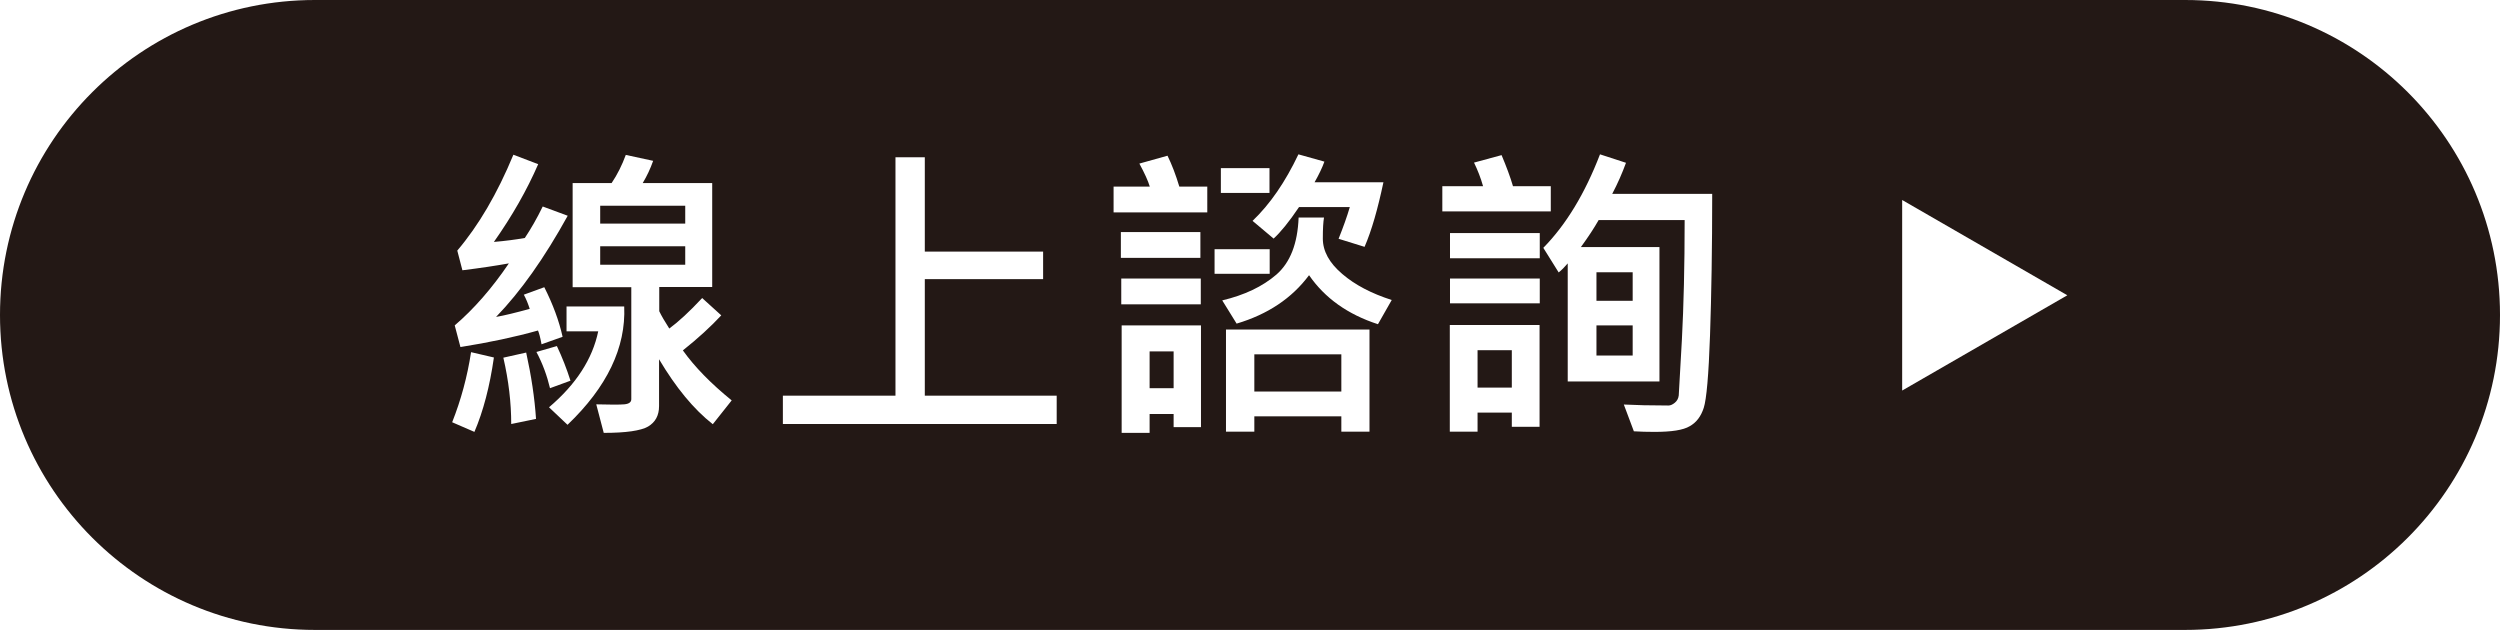 <?xml version="1.0" encoding="utf-8"?>
<!-- Generator: Adobe Illustrator 25.2.0, SVG Export Plug-In . SVG Version: 6.00 Build 0)  -->
<svg version="1.1" id="圖層_1" xmlns="http://www.w3.org/2000/svg" xmlns:xlink="http://www.w3.org/1999/xlink" x="0px" y="0px"
	 viewBox="0 0 127 32" style="enable-background:new 0 0 127 32;" xml:space="preserve">
<style type="text/css">
	.st0{clip-path:url(#SVGID_2_);}
	.st1{fill:url(#SVGID_3_);}
	.st2{fill:#231815;}
	.st3{fill:#7D7D7D;}
	.st4{fill:#6FA8DB;}
	.st5{fill:#FFFFFF;}
	.st6{fill:#6B6A6A;}
	.st7{fill:#C2C3C3;}
	.st8{fill:#A9C7E8;}
	.st9{clip-path:url(#SVGID_5_);}
	.st10{fill:#FFE946;}
	.st11{clip-path:url(#SVGID_7_);}
	.st12{clip-path:url(#SVGID_9_);fill:#231815;}
	.st13{clip-path:url(#SVGID_11_);fill:#231815;}
	.st14{clip-path:url(#SVGID_13_);fill:#231815;}
	.st15{clip-path:url(#SVGID_15_);fill:#231815;}
	.st16{clip-path:url(#SVGID_17_);fill:#231815;}
	.st17{clip-path:url(#SVGID_19_);fill:#231815;}
	.st18{clip-path:url(#SVGID_21_);fill:#231815;}
	.st19{clip-path:url(#SVGID_23_);fill:#231815;}
	.st20{clip-path:url(#SVGID_25_);fill:#231815;}
	.st21{clip-path:url(#SVGID_27_);fill:#231815;}
	.st22{clip-path:url(#SVGID_29_);fill:#231815;}
	.st23{clip-path:url(#SVGID_31_);fill:#231815;}
	.st24{clip-path:url(#SVGID_33_);fill:#231815;}
	.st25{clip-path:url(#SVGID_35_);fill:#231815;}
	.st26{clip-path:url(#SVGID_37_);fill:#231815;}
	.st27{clip-path:url(#SVGID_39_);fill:#231815;}
	.st28{clip-path:url(#SVGID_41_);fill:#231815;}
	.st29{clip-path:url(#SVGID_43_);fill:#231815;}
	.st30{clip-path:url(#SVGID_45_);fill:#231815;}
	.st31{clip-path:url(#SVGID_47_);fill:#231815;}
	.st32{clip-path:url(#SVGID_49_);fill:#231815;}
	.st33{clip-path:url(#SVGID_51_);fill:#231815;}
	.st34{clip-path:url(#SVGID_53_);fill:#231815;}
	.st35{clip-path:url(#SVGID_55_);fill:#231815;}
	.st36{clip-path:url(#SVGID_57_);fill:#231815;}
	.st37{clip-path:url(#SVGID_59_);fill:#231815;}
	.st38{clip-path:url(#SVGID_61_);fill:#231815;}
	.st39{clip-path:url(#SVGID_63_);fill:#231815;}
	.st40{clip-path:url(#SVGID_65_);fill:#231815;}
	.st41{clip-path:url(#SVGID_67_);fill:#231815;}
	.st42{clip-path:url(#SVGID_69_);fill:#231815;}
	.st43{clip-path:url(#SVGID_71_);fill:#231815;}
	.st44{clip-path:url(#SVGID_73_);fill:#231815;}
	.st45{clip-path:url(#SVGID_75_);fill:#231815;}
	.st46{clip-path:url(#SVGID_77_);fill:#231815;}
	.st47{clip-path:url(#SVGID_79_);fill:#231815;}
	.st48{clip-path:url(#SVGID_81_);fill:#231815;}
	.st49{clip-path:url(#SVGID_83_);fill:#231815;}
	.st50{clip-path:url(#SVGID_85_);fill:#231815;}
	.st51{clip-path:url(#SVGID_87_);fill:#231815;}
	.st52{clip-path:url(#SVGID_89_);fill:#231815;}
	.st53{clip-path:url(#SVGID_91_);fill:#231815;}
	.st54{clip-path:url(#SVGID_93_);fill:#231815;}
	.st55{clip-path:url(#SVGID_95_);fill:#231815;}
	.st56{clip-path:url(#SVGID_97_);fill:#231815;}
	.st57{clip-path:url(#SVGID_99_);fill:#231815;}
	.st58{clip-path:url(#SVGID_101_);fill:#231815;}
	.st59{clip-path:url(#SVGID_103_);fill:#231815;}
	.st60{clip-path:url(#SVGID_105_);fill:#231815;}
	.st61{clip-path:url(#SVGID_107_);fill:#231815;}
	.st62{clip-path:url(#SVGID_109_);fill:#231815;}
	.st63{clip-path:url(#SVGID_111_);fill:#231815;}
	.st64{clip-path:url(#SVGID_113_);fill:#231815;}
	.st65{clip-path:url(#SVGID_115_);fill:#231815;}
	.st66{clip-path:url(#SVGID_117_);fill:#231815;}
	.st67{clip-path:url(#SVGID_119_);fill:#231815;}
	.st68{clip-path:url(#SVGID_121_);fill:#231815;}
	.st69{clip-path:url(#SVGID_123_);fill:#231815;}
	.st70{clip-path:url(#SVGID_125_);fill:#231815;}
	.st71{clip-path:url(#SVGID_127_);fill:#231815;}
	.st72{clip-path:url(#SVGID_129_);fill:#231815;}
	.st73{clip-path:url(#SVGID_131_);fill:#231815;}
	.st74{clip-path:url(#SVGID_133_);fill:#231815;}
	.st75{clip-path:url(#SVGID_135_);fill:#231815;}
	.st76{clip-path:url(#SVGID_137_);fill:#231815;}
	.st77{clip-path:url(#SVGID_139_);fill:#231815;}
	.st78{clip-path:url(#SVGID_141_);fill:#231815;}
	.st79{clip-path:url(#SVGID_143_);fill:#231815;}
	.st80{clip-path:url(#SVGID_145_);fill:#231815;}
	.st81{clip-path:url(#SVGID_147_);fill:#231815;}
	.st82{clip-path:url(#SVGID_149_);fill:#231815;}
	.st83{clip-path:url(#SVGID_151_);fill:#231815;}
	.st84{clip-path:url(#SVGID_153_);fill:#231815;}
	.st85{clip-path:url(#SVGID_155_);fill:#231815;}
	.st86{clip-path:url(#SVGID_157_);fill:#231815;}
	.st87{clip-path:url(#SVGID_159_);fill:#231815;}
	.st88{clip-path:url(#SVGID_161_);fill:#231815;}
	.st89{clip-path:url(#SVGID_163_);fill:#231815;}
	.st90{clip-path:url(#SVGID_165_);fill:#231815;}
	.st91{clip-path:url(#SVGID_167_);fill:#231815;}
	.st92{clip-path:url(#SVGID_169_);fill:#231815;}
	.st93{clip-path:url(#SVGID_171_);fill:#231815;}
	.st94{clip-path:url(#SVGID_173_);fill:#231815;}
	.st95{clip-path:url(#SVGID_175_);fill:#231815;}
	.st96{clip-path:url(#SVGID_177_);fill:#231815;}
	.st97{clip-path:url(#SVGID_179_);fill:#231815;}
	.st98{clip-path:url(#SVGID_181_);fill:#231815;}
	.st99{clip-path:url(#SVGID_183_);fill:#231815;}
	.st100{clip-path:url(#SVGID_185_);fill:#231815;}
	.st101{clip-path:url(#SVGID_187_);fill:#231815;}
	.st102{clip-path:url(#SVGID_189_);fill:#231815;}
	.st103{clip-path:url(#SVGID_191_);fill:#231815;}
	.st104{clip-path:url(#SVGID_193_);fill:#231815;}
	.st105{clip-path:url(#SVGID_195_);fill:#231815;}
	.st106{clip-path:url(#SVGID_197_);fill:#231815;}
	.st107{clip-path:url(#SVGID_199_);fill:#231815;}
	.st108{clip-path:url(#SVGID_201_);fill:#231815;}
	.st109{clip-path:url(#SVGID_203_);fill:#231815;}
	.st110{clip-path:url(#SVGID_205_);fill:#231815;}
	.st111{clip-path:url(#SVGID_207_);fill:#231815;}
	.st112{clip-path:url(#SVGID_209_);fill:#231815;}
	.st113{clip-path:url(#SVGID_211_);fill:#231815;}
	.st114{clip-path:url(#SVGID_213_);fill:#231815;}
	.st115{clip-path:url(#SVGID_215_);fill:#231815;}
	.st116{clip-path:url(#SVGID_217_);fill:#231815;}
	.st117{clip-path:url(#SVGID_219_);fill:#231815;}
	.st118{clip-path:url(#SVGID_221_);fill:#231815;}
	.st119{clip-path:url(#SVGID_223_);fill:#231815;}
	.st120{clip-path:url(#SVGID_225_);fill:#231815;}
	.st121{clip-path:url(#SVGID_227_);fill:#231815;}
	.st122{clip-path:url(#SVGID_229_);fill:#231815;}
	.st123{clip-path:url(#SVGID_231_);fill:#231815;}
	.st124{clip-path:url(#SVGID_233_);fill:#231815;}
	.st125{clip-path:url(#SVGID_235_);fill:#231815;}
	.st126{clip-path:url(#SVGID_237_);fill:#231815;}
	.st127{clip-path:url(#SVGID_239_);fill:#231815;}
	.st128{clip-path:url(#SVGID_241_);fill:#231815;}
	.st129{clip-path:url(#SVGID_243_);fill:#231815;}
	.st130{clip-path:url(#SVGID_245_);fill:#231815;}
	.st131{clip-path:url(#SVGID_247_);fill:#231815;}
	.st132{clip-path:url(#SVGID_249_);fill:#231815;}
	.st133{clip-path:url(#SVGID_251_);fill:#231815;}
	.st134{clip-path:url(#SVGID_253_);fill:#231815;}
	.st135{clip-path:url(#SVGID_255_);fill:#231815;}
	.st136{clip-path:url(#SVGID_257_);fill:#231815;}
	.st137{clip-path:url(#SVGID_259_);fill:#231815;}
	.st138{clip-path:url(#SVGID_261_);fill:#231815;}
	.st139{clip-path:url(#SVGID_263_);fill:#231815;}
	.st140{clip-path:url(#SVGID_265_);fill:#231815;}
	.st141{clip-path:url(#SVGID_267_);fill:#231815;}
	.st142{clip-path:url(#SVGID_269_);fill:#231815;}
	.st143{clip-path:url(#SVGID_271_);fill:#231815;}
	.st144{clip-path:url(#SVGID_273_);fill:#231815;}
	.st145{clip-path:url(#SVGID_275_);fill:#231815;}
	.st146{clip-path:url(#SVGID_277_);fill:#231815;}
	.st147{clip-path:url(#SVGID_279_);fill:#231815;}
	.st148{clip-path:url(#SVGID_281_);fill:#231815;}
	.st149{clip-path:url(#SVGID_283_);fill:#231815;}
	.st150{clip-path:url(#SVGID_285_);fill:#231815;}
	.st151{clip-path:url(#SVGID_287_);fill:#231815;}
	.st152{clip-path:url(#SVGID_289_);fill:#231815;}
	.st153{clip-path:url(#SVGID_291_);fill:#231815;}
	.st154{clip-path:url(#SVGID_293_);fill:#231815;}
	.st155{clip-path:url(#SVGID_295_);fill:#231815;}
	.st156{clip-path:url(#SVGID_297_);fill:#231815;}
	.st157{clip-path:url(#SVGID_299_);fill:#231815;}
	.st158{clip-path:url(#SVGID_301_);fill:#231815;}
	.st159{clip-path:url(#SVGID_303_);fill:#231815;}
	.st160{clip-path:url(#SVGID_305_);fill:#231815;}
	.st161{clip-path:url(#SVGID_307_);fill:#231815;}
	.st162{clip-path:url(#SVGID_309_);fill:#231815;}
	.st163{clip-path:url(#SVGID_311_);fill:#231815;}
	.st164{clip-path:url(#SVGID_313_);fill:#231815;}
	.st165{clip-path:url(#SVGID_315_);fill:#231815;}
	.st166{clip-path:url(#SVGID_317_);fill:#231815;}
	.st167{clip-path:url(#SVGID_319_);fill:#231815;}
	.st168{clip-path:url(#SVGID_321_);fill:#231815;}
	.st169{clip-path:url(#SVGID_323_);fill:#231815;}
	.st170{clip-path:url(#SVGID_325_);fill:#231815;}
	.st171{clip-path:url(#SVGID_327_);fill:#231815;}
	.st172{clip-path:url(#SVGID_329_);fill:#231815;}
	.st173{clip-path:url(#SVGID_331_);fill:#231815;}
	.st174{clip-path:url(#SVGID_333_);fill:#231815;}
	.st175{clip-path:url(#SVGID_335_);fill:#231815;}
	.st176{clip-path:url(#SVGID_337_);fill:#231815;}
	.st177{clip-path:url(#SVGID_339_);fill:#231815;}
	.st178{clip-path:url(#SVGID_341_);fill:#231815;}
	.st179{clip-path:url(#SVGID_343_);fill:#231815;}
	.st180{clip-path:url(#SVGID_345_);fill:#231815;}
	.st181{clip-path:url(#SVGID_347_);fill:#231815;}
	.st182{clip-path:url(#SVGID_349_);fill:#231815;}
	.st183{clip-path:url(#SVGID_351_);fill:#231815;}
	.st184{clip-path:url(#SVGID_353_);fill:#231815;}
	.st185{clip-path:url(#SVGID_355_);fill:#231815;}
	.st186{clip-path:url(#SVGID_357_);fill:#231815;}
	.st187{clip-path:url(#SVGID_359_);fill:#231815;}
	.st188{clip-path:url(#SVGID_361_);fill:#231815;}
	.st189{clip-path:url(#SVGID_363_);fill:#231815;}
	.st190{clip-path:url(#SVGID_365_);fill:#231815;}
	.st191{clip-path:url(#SVGID_367_);fill:#231815;}
	.st192{clip-path:url(#SVGID_369_);fill:#231815;}
	.st193{clip-path:url(#SVGID_371_);fill:#231815;}
	.st194{clip-path:url(#SVGID_373_);fill:#231815;}
	.st195{clip-path:url(#SVGID_375_);fill:#231815;}
	.st196{clip-path:url(#SVGID_377_);fill:#231815;}
	.st197{clip-path:url(#SVGID_379_);fill:#231815;}
	.st198{clip-path:url(#SVGID_381_);fill:#231815;}
	.st199{clip-path:url(#SVGID_383_);fill:#231815;}
	.st200{clip-path:url(#SVGID_385_);fill:#231815;}
	.st201{clip-path:url(#SVGID_387_);fill:#231815;}
	.st202{clip-path:url(#SVGID_389_);fill:#231815;}
	.st203{clip-path:url(#SVGID_391_);fill:#231815;}
	.st204{clip-path:url(#SVGID_393_);fill:#231815;}
	.st205{clip-path:url(#SVGID_395_);fill:#231815;}
	.st206{clip-path:url(#SVGID_397_);fill:#231815;}
	.st207{clip-path:url(#SVGID_399_);fill:#231815;}
	.st208{clip-path:url(#SVGID_401_);fill:#231815;}
	.st209{clip-path:url(#SVGID_403_);fill:#231815;}
	.st210{fill:#007FC9;}
	
		.st211{clip-path:url(#SVGID_2_);fill:none;stroke:#231815;stroke-width:2;stroke-linecap:round;stroke-linejoin:round;stroke-miterlimit:10;}
	.st212{clip-path:url(#SVGID_405_);}
	.st213{clip-path:url(#SVGID_407_);}
	.st214{clip-path:url(#SVGID_409_);fill:#231815;}
	.st215{clip-path:url(#SVGID_411_);fill:#231815;}
	.st216{clip-path:url(#SVGID_413_);fill:#231815;}
	.st217{clip-path:url(#SVGID_415_);fill:#231815;}
	.st218{clip-path:url(#SVGID_417_);fill:#231815;}
	.st219{clip-path:url(#SVGID_419_);fill:#231815;}
	.st220{clip-path:url(#SVGID_421_);fill:#231815;}
	.st221{clip-path:url(#SVGID_423_);fill:#231815;}
	.st222{clip-path:url(#SVGID_425_);fill:#231815;}
	.st223{clip-path:url(#SVGID_427_);fill:#231815;}
	.st224{clip-path:url(#SVGID_429_);fill:#231815;}
	.st225{clip-path:url(#SVGID_431_);fill:#231815;}
	.st226{clip-path:url(#SVGID_433_);fill:#231815;}
	.st227{clip-path:url(#SVGID_435_);fill:#231815;}
	.st228{clip-path:url(#SVGID_437_);fill:#231815;}
	.st229{clip-path:url(#SVGID_439_);fill:#231815;}
	.st230{clip-path:url(#SVGID_441_);fill:#231815;}
	.st231{clip-path:url(#SVGID_443_);fill:#231815;}
	.st232{clip-path:url(#SVGID_445_);fill:#231815;}
	.st233{clip-path:url(#SVGID_447_);fill:#231815;}
	.st234{clip-path:url(#SVGID_449_);fill:#231815;}
	.st235{clip-path:url(#SVGID_451_);fill:#231815;}
	.st236{clip-path:url(#SVGID_453_);fill:#231815;}
	.st237{clip-path:url(#SVGID_455_);fill:#231815;}
	.st238{clip-path:url(#SVGID_457_);fill:#231815;}
	.st239{clip-path:url(#SVGID_459_);fill:#231815;}
	.st240{clip-path:url(#SVGID_461_);fill:#231815;}
	.st241{clip-path:url(#SVGID_463_);fill:#231815;}
	.st242{clip-path:url(#SVGID_465_);fill:#231815;}
	.st243{clip-path:url(#SVGID_467_);fill:#231815;}
	.st244{clip-path:url(#SVGID_469_);fill:#231815;}
	.st245{clip-path:url(#SVGID_471_);fill:#231815;}
	.st246{clip-path:url(#SVGID_473_);fill:#231815;}
	.st247{clip-path:url(#SVGID_475_);fill:#231815;}
	.st248{clip-path:url(#SVGID_477_);fill:#231815;}
	.st249{clip-path:url(#SVGID_479_);fill:#231815;}
	.st250{clip-path:url(#SVGID_481_);fill:#231815;}
	.st251{clip-path:url(#SVGID_483_);fill:#231815;}
	.st252{clip-path:url(#SVGID_485_);fill:#231815;}
	.st253{clip-path:url(#SVGID_487_);fill:#231815;}
	.st254{clip-path:url(#SVGID_489_);fill:#231815;}
	.st255{clip-path:url(#SVGID_491_);fill:#231815;}
	.st256{clip-path:url(#SVGID_493_);fill:#231815;}
	.st257{clip-path:url(#SVGID_495_);fill:#231815;}
	.st258{clip-path:url(#SVGID_497_);fill:#231815;}
	.st259{clip-path:url(#SVGID_499_);fill:#231815;}
	.st260{clip-path:url(#SVGID_501_);fill:#231815;}
	.st261{clip-path:url(#SVGID_503_);fill:#231815;}
	.st262{clip-path:url(#SVGID_505_);fill:#231815;}
	.st263{clip-path:url(#SVGID_507_);fill:#231815;}
	.st264{clip-path:url(#SVGID_509_);fill:#231815;}
	.st265{clip-path:url(#SVGID_511_);fill:#231815;}
	.st266{clip-path:url(#SVGID_513_);fill:#231815;}
	.st267{clip-path:url(#SVGID_515_);fill:#231815;}
	.st268{clip-path:url(#SVGID_517_);fill:#231815;}
	.st269{clip-path:url(#SVGID_519_);fill:#231815;}
	.st270{clip-path:url(#SVGID_521_);fill:#231815;}
	.st271{clip-path:url(#SVGID_523_);fill:#231815;}
	.st272{clip-path:url(#SVGID_525_);fill:#231815;}
	.st273{clip-path:url(#SVGID_527_);fill:#231815;}
	.st274{clip-path:url(#SVGID_529_);fill:#231815;}
	.st275{clip-path:url(#SVGID_531_);fill:#231815;}
	.st276{clip-path:url(#SVGID_533_);fill:#231815;}
	.st277{clip-path:url(#SVGID_535_);fill:#231815;}
	.st278{clip-path:url(#SVGID_537_);fill:#231815;}
	.st279{clip-path:url(#SVGID_539_);fill:#231815;}
	.st280{clip-path:url(#SVGID_541_);fill:#231815;}
	.st281{clip-path:url(#SVGID_543_);fill:#231815;}
	.st282{clip-path:url(#SVGID_545_);fill:#231815;}
	.st283{clip-path:url(#SVGID_547_);fill:#231815;}
	.st284{clip-path:url(#SVGID_549_);fill:#231815;}
	.st285{clip-path:url(#SVGID_551_);fill:#231815;}
	.st286{clip-path:url(#SVGID_553_);fill:#231815;}
	.st287{clip-path:url(#SVGID_555_);fill:#231815;}
	.st288{clip-path:url(#SVGID_557_);fill:#231815;}
	.st289{clip-path:url(#SVGID_559_);fill:#231815;}
	.st290{clip-path:url(#SVGID_561_);fill:#231815;}
	.st291{clip-path:url(#SVGID_563_);fill:#231815;}
	.st292{clip-path:url(#SVGID_565_);fill:#231815;}
	.st293{clip-path:url(#SVGID_567_);fill:#231815;}
	.st294{clip-path:url(#SVGID_569_);fill:#231815;}
	.st295{clip-path:url(#SVGID_571_);fill:#231815;}
	.st296{clip-path:url(#SVGID_573_);fill:#231815;}
	.st297{clip-path:url(#SVGID_575_);fill:#231815;}
	.st298{clip-path:url(#SVGID_577_);fill:#231815;}
	.st299{clip-path:url(#SVGID_579_);fill:#231815;}
	.st300{clip-path:url(#SVGID_581_);fill:#231815;}
	.st301{clip-path:url(#SVGID_583_);fill:#231815;}
	.st302{clip-path:url(#SVGID_585_);fill:#231815;}
	.st303{clip-path:url(#SVGID_587_);fill:#231815;}
	.st304{clip-path:url(#SVGID_589_);fill:#231815;}
	.st305{clip-path:url(#SVGID_591_);fill:#231815;}
	.st306{clip-path:url(#SVGID_593_);fill:#231815;}
	.st307{clip-path:url(#SVGID_595_);fill:#231815;}
	.st308{clip-path:url(#SVGID_597_);fill:#231815;}
	.st309{clip-path:url(#SVGID_599_);fill:#231815;}
	.st310{clip-path:url(#SVGID_601_);fill:#231815;}
	.st311{clip-path:url(#SVGID_603_);fill:#231815;}
	.st312{clip-path:url(#SVGID_605_);fill:#231815;}
	.st313{clip-path:url(#SVGID_607_);fill:#231815;}
	.st314{clip-path:url(#SVGID_609_);fill:#231815;}
	.st315{clip-path:url(#SVGID_611_);fill:#231815;}
	.st316{clip-path:url(#SVGID_613_);fill:#231815;}
	.st317{clip-path:url(#SVGID_615_);fill:#231815;}
	.st318{clip-path:url(#SVGID_617_);fill:#231815;}
	.st319{clip-path:url(#SVGID_619_);fill:#231815;}
	.st320{clip-path:url(#SVGID_621_);fill:#231815;}
	.st321{clip-path:url(#SVGID_623_);fill:#231815;}
	.st322{clip-path:url(#SVGID_625_);fill:#231815;}
	.st323{clip-path:url(#SVGID_627_);fill:#231815;}
	.st324{clip-path:url(#SVGID_629_);fill:#231815;}
	.st325{clip-path:url(#SVGID_631_);fill:#231815;}
	.st326{clip-path:url(#SVGID_633_);fill:#231815;}
	.st327{clip-path:url(#SVGID_635_);fill:#231815;}
	.st328{clip-path:url(#SVGID_637_);fill:#231815;}
	.st329{clip-path:url(#SVGID_639_);fill:#231815;}
	.st330{clip-path:url(#SVGID_641_);fill:#231815;}
	.st331{clip-path:url(#SVGID_643_);fill:#231815;}
	.st332{clip-path:url(#SVGID_645_);fill:#231815;}
	.st333{clip-path:url(#SVGID_647_);fill:#231815;}
	.st334{clip-path:url(#SVGID_649_);fill:#231815;}
	.st335{clip-path:url(#SVGID_651_);fill:#231815;}
	.st336{clip-path:url(#SVGID_653_);fill:#231815;}
	.st337{clip-path:url(#SVGID_655_);fill:#231815;}
	.st338{clip-path:url(#SVGID_657_);fill:#231815;}
	.st339{clip-path:url(#SVGID_659_);fill:#231815;}
	.st340{clip-path:url(#SVGID_661_);fill:#231815;}
	.st341{clip-path:url(#SVGID_663_);fill:#231815;}
	.st342{clip-path:url(#SVGID_665_);fill:#231815;}
	.st343{clip-path:url(#SVGID_667_);fill:#231815;}
	.st344{clip-path:url(#SVGID_669_);fill:#231815;}
	.st345{clip-path:url(#SVGID_671_);fill:#231815;}
	.st346{clip-path:url(#SVGID_673_);fill:#231815;}
	.st347{clip-path:url(#SVGID_675_);fill:#231815;}
	.st348{clip-path:url(#SVGID_677_);fill:#231815;}
	.st349{clip-path:url(#SVGID_679_);fill:#231815;}
	.st350{clip-path:url(#SVGID_681_);fill:#231815;}
	.st351{clip-path:url(#SVGID_683_);fill:#231815;}
	.st352{clip-path:url(#SVGID_685_);fill:#231815;}
	.st353{clip-path:url(#SVGID_687_);fill:#231815;}
	.st354{clip-path:url(#SVGID_689_);fill:#231815;}
	.st355{clip-path:url(#SVGID_691_);fill:#231815;}
	.st356{clip-path:url(#SVGID_693_);fill:#231815;}
	.st357{clip-path:url(#SVGID_695_);fill:#231815;}
	.st358{clip-path:url(#SVGID_697_);fill:#231815;}
	.st359{clip-path:url(#SVGID_699_);fill:#231815;}
	.st360{clip-path:url(#SVGID_701_);fill:#231815;}
	.st361{clip-path:url(#SVGID_703_);fill:#231815;}
	.st362{clip-path:url(#SVGID_705_);fill:#231815;}
	.st363{clip-path:url(#SVGID_707_);fill:#231815;}
	.st364{clip-path:url(#SVGID_709_);fill:#231815;}
	.st365{clip-path:url(#SVGID_711_);fill:#231815;}
	.st366{clip-path:url(#SVGID_713_);fill:#231815;}
	.st367{clip-path:url(#SVGID_715_);fill:#231815;}
	.st368{clip-path:url(#SVGID_717_);fill:#231815;}
	.st369{clip-path:url(#SVGID_719_);fill:#231815;}
	.st370{clip-path:url(#SVGID_721_);fill:#231815;}
	.st371{clip-path:url(#SVGID_723_);fill:#231815;}
	.st372{clip-path:url(#SVGID_725_);fill:#231815;}
	.st373{clip-path:url(#SVGID_727_);fill:#231815;}
	.st374{clip-path:url(#SVGID_729_);fill:#231815;}
	.st375{clip-path:url(#SVGID_731_);fill:#231815;}
	.st376{clip-path:url(#SVGID_733_);fill:#231815;}
	.st377{clip-path:url(#SVGID_735_);fill:#231815;}
	.st378{clip-path:url(#SVGID_737_);fill:#231815;}
	.st379{clip-path:url(#SVGID_739_);fill:#231815;}
	.st380{clip-path:url(#SVGID_741_);fill:#231815;}
	.st381{clip-path:url(#SVGID_743_);fill:#231815;}
	.st382{clip-path:url(#SVGID_745_);fill:#231815;}
	.st383{clip-path:url(#SVGID_747_);fill:#231815;}
	.st384{clip-path:url(#SVGID_749_);fill:#231815;}
	.st385{clip-path:url(#SVGID_751_);fill:#231815;}
	.st386{clip-path:url(#SVGID_753_);fill:#231815;}
	.st387{clip-path:url(#SVGID_755_);fill:#231815;}
	.st388{clip-path:url(#SVGID_757_);fill:#231815;}
	.st389{clip-path:url(#SVGID_759_);fill:#231815;}
	.st390{clip-path:url(#SVGID_761_);fill:#231815;}
	.st391{clip-path:url(#SVGID_763_);fill:#231815;}
	.st392{clip-path:url(#SVGID_765_);fill:#231815;}
	.st393{clip-path:url(#SVGID_767_);fill:#231815;}
	.st394{clip-path:url(#SVGID_769_);fill:#231815;}
	.st395{clip-path:url(#SVGID_771_);fill:#231815;}
	.st396{clip-path:url(#SVGID_773_);fill:#231815;}
	.st397{clip-path:url(#SVGID_775_);fill:#231815;}
	.st398{clip-path:url(#SVGID_777_);fill:#231815;}
	.st399{clip-path:url(#SVGID_779_);fill:#231815;}
	.st400{clip-path:url(#SVGID_781_);fill:#231815;}
	.st401{clip-path:url(#SVGID_783_);fill:#231815;}
	.st402{clip-path:url(#SVGID_785_);fill:#231815;}
	.st403{clip-path:url(#SVGID_787_);fill:#231815;}
	.st404{clip-path:url(#SVGID_789_);fill:#231815;}
	.st405{clip-path:url(#SVGID_791_);fill:#231815;}
	.st406{clip-path:url(#SVGID_793_);fill:#231815;}
	.st407{clip-path:url(#SVGID_795_);fill:#231815;}
	.st408{clip-path:url(#SVGID_797_);fill:#231815;}
	.st409{clip-path:url(#SVGID_799_);fill:#231815;}
	.st410{clip-path:url(#SVGID_801_);fill:#231815;}
	.st411{clip-path:url(#SVGID_803_);fill:#231815;}
	.st412{fill:#231815;stroke:#231815;stroke-miterlimit:10;}
	.st413{clip-path:url(#SVGID_805_);}
	.st414{fill:url(#SVGID_806_);}
	.st415{clip-path:url(#SVGID_805_);fill:#FFFFFF;}
	.st416{fill:none;stroke:#000000;stroke-width:2;stroke-miterlimit:10;}
	.st417{clip-path:url(#SVGID_808_);}
	.st418{clip-path:url(#SVGID_810_);}
	.st419{clip-path:url(#SVGID_812_);fill:#231815;}
	.st420{clip-path:url(#SVGID_814_);fill:#231815;}
	.st421{clip-path:url(#SVGID_816_);fill:#231815;}
	.st422{clip-path:url(#SVGID_818_);fill:#231815;}
	.st423{clip-path:url(#SVGID_820_);fill:#231815;}
	.st424{clip-path:url(#SVGID_822_);fill:#231815;}
	.st425{clip-path:url(#SVGID_824_);fill:#231815;}
	.st426{clip-path:url(#SVGID_826_);fill:#231815;}
	.st427{clip-path:url(#SVGID_828_);fill:#231815;}
	.st428{clip-path:url(#SVGID_830_);fill:#231815;}
	.st429{clip-path:url(#SVGID_832_);fill:#231815;}
	.st430{clip-path:url(#SVGID_834_);fill:#231815;}
	.st431{clip-path:url(#SVGID_836_);fill:#231815;}
	.st432{clip-path:url(#SVGID_838_);fill:#231815;}
	.st433{clip-path:url(#SVGID_840_);fill:#231815;}
	.st434{clip-path:url(#SVGID_842_);fill:#231815;}
	.st435{clip-path:url(#SVGID_844_);fill:#231815;}
	.st436{clip-path:url(#SVGID_846_);fill:#231815;}
	.st437{clip-path:url(#SVGID_848_);fill:#231815;}
	.st438{clip-path:url(#SVGID_850_);fill:#231815;}
	.st439{clip-path:url(#SVGID_852_);fill:#231815;}
	.st440{clip-path:url(#SVGID_854_);fill:#231815;}
	.st441{clip-path:url(#SVGID_856_);fill:#231815;}
	.st442{clip-path:url(#SVGID_858_);fill:#231815;}
	.st443{clip-path:url(#SVGID_860_);fill:#231815;}
	.st444{clip-path:url(#SVGID_862_);fill:#231815;}
	.st445{clip-path:url(#SVGID_864_);fill:#231815;}
	.st446{clip-path:url(#SVGID_866_);fill:#231815;}
	.st447{clip-path:url(#SVGID_868_);fill:#231815;}
	.st448{clip-path:url(#SVGID_870_);fill:#231815;}
	.st449{clip-path:url(#SVGID_872_);fill:#231815;}
	.st450{clip-path:url(#SVGID_874_);fill:#231815;}
	.st451{clip-path:url(#SVGID_876_);fill:#231815;}
	.st452{clip-path:url(#SVGID_878_);fill:#231815;}
	.st453{clip-path:url(#SVGID_880_);fill:#231815;}
	.st454{clip-path:url(#SVGID_882_);fill:#231815;}
	.st455{clip-path:url(#SVGID_884_);fill:#231815;}
	.st456{clip-path:url(#SVGID_886_);fill:#231815;}
	.st457{clip-path:url(#SVGID_888_);fill:#231815;}
	.st458{clip-path:url(#SVGID_890_);fill:#231815;}
	.st459{clip-path:url(#SVGID_892_);fill:#231815;}
	.st460{clip-path:url(#SVGID_894_);fill:#231815;}
	.st461{clip-path:url(#SVGID_896_);fill:#231815;}
	.st462{clip-path:url(#SVGID_898_);fill:#231815;}
	.st463{clip-path:url(#SVGID_900_);fill:#231815;}
	.st464{clip-path:url(#SVGID_902_);fill:#231815;}
	.st465{clip-path:url(#SVGID_904_);fill:#231815;}
	.st466{clip-path:url(#SVGID_906_);fill:#231815;}
	.st467{clip-path:url(#SVGID_908_);fill:#231815;}
	.st468{clip-path:url(#SVGID_910_);fill:#231815;}
	.st469{clip-path:url(#SVGID_912_);fill:#231815;}
	.st470{clip-path:url(#SVGID_914_);fill:#231815;}
	.st471{clip-path:url(#SVGID_916_);fill:#231815;}
	.st472{clip-path:url(#SVGID_918_);fill:#231815;}
	.st473{clip-path:url(#SVGID_920_);fill:#231815;}
	.st474{clip-path:url(#SVGID_922_);fill:#231815;}
	.st475{clip-path:url(#SVGID_924_);fill:#231815;}
	.st476{clip-path:url(#SVGID_926_);fill:#231815;}
	.st477{clip-path:url(#SVGID_928_);fill:#231815;}
	.st478{clip-path:url(#SVGID_930_);fill:#231815;}
	.st479{clip-path:url(#SVGID_932_);fill:#231815;}
	.st480{clip-path:url(#SVGID_934_);fill:#231815;}
	.st481{clip-path:url(#SVGID_936_);fill:#231815;}
	.st482{clip-path:url(#SVGID_938_);fill:#231815;}
	.st483{clip-path:url(#SVGID_940_);fill:#231815;}
	.st484{clip-path:url(#SVGID_942_);fill:#231815;}
	.st485{clip-path:url(#SVGID_944_);fill:#231815;}
	.st486{clip-path:url(#SVGID_946_);fill:#231815;}
	.st487{clip-path:url(#SVGID_948_);fill:#231815;}
	.st488{clip-path:url(#SVGID_950_);fill:#231815;}
	.st489{clip-path:url(#SVGID_952_);fill:#231815;}
	.st490{clip-path:url(#SVGID_954_);fill:#231815;}
	.st491{clip-path:url(#SVGID_956_);fill:#231815;}
	.st492{clip-path:url(#SVGID_958_);fill:#231815;}
	.st493{clip-path:url(#SVGID_960_);fill:#231815;}
	.st494{clip-path:url(#SVGID_962_);fill:#231815;}
	.st495{clip-path:url(#SVGID_964_);fill:#231815;}
	.st496{clip-path:url(#SVGID_966_);fill:#231815;}
	.st497{clip-path:url(#SVGID_968_);fill:#231815;}
	.st498{clip-path:url(#SVGID_970_);fill:#231815;}
	.st499{clip-path:url(#SVGID_972_);fill:#231815;}
	.st500{clip-path:url(#SVGID_974_);fill:#231815;}
	.st501{clip-path:url(#SVGID_976_);fill:#231815;}
	.st502{clip-path:url(#SVGID_978_);fill:#231815;}
	.st503{clip-path:url(#SVGID_980_);fill:#231815;}
	.st504{clip-path:url(#SVGID_982_);fill:#231815;}
	.st505{clip-path:url(#SVGID_984_);fill:#231815;}
	.st506{clip-path:url(#SVGID_986_);fill:#231815;}
	.st507{clip-path:url(#SVGID_988_);fill:#231815;}
	.st508{clip-path:url(#SVGID_990_);fill:#231815;}
	.st509{clip-path:url(#SVGID_992_);fill:#231815;}
	.st510{clip-path:url(#SVGID_994_);fill:#231815;}
	.st511{clip-path:url(#SVGID_996_);fill:#231815;}
	.st512{clip-path:url(#SVGID_998_);fill:#231815;}
	.st513{clip-path:url(#SVGID_1000_);fill:#231815;}
	.st514{clip-path:url(#SVGID_1002_);fill:#231815;}
	.st515{clip-path:url(#SVGID_1004_);fill:#231815;}
	.st516{clip-path:url(#SVGID_1006_);fill:#231815;}
	.st517{clip-path:url(#SVGID_1008_);fill:#231815;}
	.st518{clip-path:url(#SVGID_1010_);fill:#231815;}
	.st519{clip-path:url(#SVGID_1012_);fill:#231815;}
	.st520{clip-path:url(#SVGID_1014_);fill:#231815;}
	.st521{clip-path:url(#SVGID_1016_);fill:#231815;}
	.st522{clip-path:url(#SVGID_1018_);fill:#231815;}
	.st523{clip-path:url(#SVGID_1020_);fill:#231815;}
	.st524{clip-path:url(#SVGID_1022_);fill:#231815;}
	.st525{clip-path:url(#SVGID_1024_);fill:#231815;}
	.st526{clip-path:url(#SVGID_1026_);fill:#231815;}
	.st527{clip-path:url(#SVGID_1028_);fill:#231815;}
	.st528{clip-path:url(#SVGID_1030_);fill:#231815;}
	.st529{clip-path:url(#SVGID_1032_);fill:#231815;}
	.st530{clip-path:url(#SVGID_1034_);fill:#231815;}
	.st531{clip-path:url(#SVGID_1036_);fill:#231815;}
	.st532{clip-path:url(#SVGID_1038_);fill:#231815;}
	.st533{clip-path:url(#SVGID_1040_);fill:#231815;}
	.st534{clip-path:url(#SVGID_1042_);fill:#231815;}
	.st535{clip-path:url(#SVGID_1044_);fill:#231815;}
	.st536{clip-path:url(#SVGID_1046_);fill:#231815;}
	.st537{clip-path:url(#SVGID_1048_);fill:#231815;}
	.st538{clip-path:url(#SVGID_1050_);fill:#231815;}
	.st539{clip-path:url(#SVGID_1052_);fill:#231815;}
	.st540{clip-path:url(#SVGID_1054_);fill:#231815;}
	.st541{clip-path:url(#SVGID_1056_);fill:#231815;}
	.st542{clip-path:url(#SVGID_1058_);fill:#231815;}
	.st543{clip-path:url(#SVGID_1060_);fill:#231815;}
	.st544{clip-path:url(#SVGID_1062_);fill:#231815;}
	.st545{clip-path:url(#SVGID_1064_);fill:#231815;}
	.st546{clip-path:url(#SVGID_1066_);fill:#231815;}
	.st547{clip-path:url(#SVGID_1068_);fill:#231815;}
	.st548{clip-path:url(#SVGID_1070_);fill:#231815;}
	.st549{clip-path:url(#SVGID_1072_);fill:#231815;}
	.st550{clip-path:url(#SVGID_1074_);fill:#231815;}
	.st551{clip-path:url(#SVGID_1076_);fill:#231815;}
	.st552{clip-path:url(#SVGID_1078_);fill:#231815;}
	.st553{clip-path:url(#SVGID_1080_);fill:#231815;}
	.st554{clip-path:url(#SVGID_1082_);fill:#231815;}
	.st555{clip-path:url(#SVGID_1084_);fill:#231815;}
	.st556{clip-path:url(#SVGID_1086_);fill:#231815;}
	.st557{clip-path:url(#SVGID_1088_);fill:#231815;}
	.st558{clip-path:url(#SVGID_1090_);fill:#231815;}
	.st559{clip-path:url(#SVGID_1092_);fill:#231815;}
	.st560{clip-path:url(#SVGID_1094_);fill:#231815;}
	.st561{clip-path:url(#SVGID_1096_);fill:#231815;}
	.st562{clip-path:url(#SVGID_1098_);fill:#231815;}
	.st563{clip-path:url(#SVGID_1100_);fill:#231815;}
	.st564{clip-path:url(#SVGID_1102_);fill:#231815;}
	.st565{clip-path:url(#SVGID_1104_);fill:#231815;}
	.st566{clip-path:url(#SVGID_1106_);fill:#231815;}
	.st567{clip-path:url(#SVGID_1108_);fill:#231815;}
	.st568{clip-path:url(#SVGID_1110_);fill:#231815;}
	.st569{clip-path:url(#SVGID_1112_);fill:#231815;}
	.st570{clip-path:url(#SVGID_1114_);fill:#231815;}
	.st571{clip-path:url(#SVGID_1116_);fill:#231815;}
	.st572{clip-path:url(#SVGID_1118_);fill:#231815;}
	.st573{clip-path:url(#SVGID_1120_);fill:#231815;}
	.st574{clip-path:url(#SVGID_1122_);fill:#231815;}
	.st575{clip-path:url(#SVGID_1124_);fill:#231815;}
	.st576{clip-path:url(#SVGID_1126_);fill:#231815;}
	.st577{clip-path:url(#SVGID_1128_);fill:#231815;}
	.st578{clip-path:url(#SVGID_1130_);fill:#231815;}
	.st579{clip-path:url(#SVGID_1132_);fill:#231815;}
	.st580{clip-path:url(#SVGID_1134_);fill:#231815;}
	.st581{clip-path:url(#SVGID_1136_);fill:#231815;}
	.st582{clip-path:url(#SVGID_1138_);fill:#231815;}
	.st583{clip-path:url(#SVGID_1140_);fill:#231815;}
	.st584{clip-path:url(#SVGID_1142_);fill:#231815;}
	.st585{clip-path:url(#SVGID_1144_);fill:#231815;}
	.st586{clip-path:url(#SVGID_1146_);fill:#231815;}
	.st587{clip-path:url(#SVGID_1148_);fill:#231815;}
	.st588{clip-path:url(#SVGID_1150_);fill:#231815;}
	.st589{clip-path:url(#SVGID_1152_);fill:#231815;}
	.st590{clip-path:url(#SVGID_1154_);fill:#231815;}
	.st591{clip-path:url(#SVGID_1156_);fill:#231815;}
	.st592{clip-path:url(#SVGID_1158_);fill:#231815;}
	.st593{clip-path:url(#SVGID_1160_);fill:#231815;}
	.st594{clip-path:url(#SVGID_1162_);fill:#231815;}
	.st595{clip-path:url(#SVGID_1164_);fill:#231815;}
	.st596{clip-path:url(#SVGID_1166_);fill:#231815;}
	.st597{clip-path:url(#SVGID_1168_);fill:#231815;}
	.st598{clip-path:url(#SVGID_1170_);fill:#231815;}
	.st599{clip-path:url(#SVGID_1172_);fill:#231815;}
	.st600{clip-path:url(#SVGID_1174_);fill:#231815;}
	.st601{clip-path:url(#SVGID_1176_);fill:#231815;}
	.st602{clip-path:url(#SVGID_1178_);fill:#231815;}
	.st603{clip-path:url(#SVGID_1180_);fill:#231815;}
	.st604{clip-path:url(#SVGID_1182_);fill:#231815;}
	.st605{clip-path:url(#SVGID_1184_);fill:#231815;}
	.st606{clip-path:url(#SVGID_1186_);fill:#231815;}
	.st607{clip-path:url(#SVGID_1188_);fill:#231815;}
	.st608{clip-path:url(#SVGID_1190_);fill:#231815;}
	.st609{clip-path:url(#SVGID_1192_);fill:#231815;}
	.st610{clip-path:url(#SVGID_1194_);fill:#231815;}
	.st611{clip-path:url(#SVGID_1196_);fill:#231815;}
	.st612{clip-path:url(#SVGID_1198_);fill:#231815;}
	.st613{clip-path:url(#SVGID_1200_);fill:#231815;}
	.st614{clip-path:url(#SVGID_1202_);fill:#231815;}
	.st615{clip-path:url(#SVGID_1204_);fill:#231815;}
	.st616{clip-path:url(#SVGID_1206_);fill:#231815;}
	.st617{clip-path:url(#SVGID_805_);fill:#FFFFFF;stroke:#231815;stroke-width:2;stroke-miterlimit:10;}
	.st618{clip-path:url(#SVGID_805_);fill:#231815;}
	
		.st619{clip-path:url(#SVGID_805_);fill:none;stroke:#231815;stroke-width:2;stroke-linecap:round;stroke-linejoin:round;stroke-miterlimit:10;}
	.st620{fill:#FFFFFF;stroke:#231815;stroke-width:1.5;stroke-miterlimit:10;}
	.st621{fill:url(#SVGID_1207_);}
	.st622{clip-path:url(#SVGID_1209_);}
	.st623{clip-path:url(#SVGID_1211_);}
	.st624{clip-path:url(#SVGID_1213_);fill:#231815;}
	.st625{clip-path:url(#SVGID_1215_);fill:#231815;}
	.st626{clip-path:url(#SVGID_1217_);fill:#231815;}
	.st627{clip-path:url(#SVGID_1219_);fill:#231815;}
	.st628{clip-path:url(#SVGID_1221_);fill:#231815;}
	.st629{clip-path:url(#SVGID_1223_);fill:#231815;}
	.st630{clip-path:url(#SVGID_1225_);fill:#231815;}
	.st631{clip-path:url(#SVGID_1227_);fill:#231815;}
	.st632{clip-path:url(#SVGID_1229_);fill:#231815;}
	.st633{clip-path:url(#SVGID_1231_);fill:#231815;}
	.st634{clip-path:url(#SVGID_1233_);fill:#231815;}
	.st635{clip-path:url(#SVGID_1235_);fill:#231815;}
	.st636{clip-path:url(#SVGID_1237_);fill:#231815;}
	.st637{clip-path:url(#SVGID_1239_);fill:#231815;}
	.st638{clip-path:url(#SVGID_1241_);fill:#231815;}
	.st639{clip-path:url(#SVGID_1243_);fill:#231815;}
	.st640{clip-path:url(#SVGID_1245_);fill:#231815;}
	.st641{clip-path:url(#SVGID_1247_);fill:#231815;}
	.st642{clip-path:url(#SVGID_1249_);fill:#231815;}
	.st643{clip-path:url(#SVGID_1251_);fill:#231815;}
	.st644{clip-path:url(#SVGID_1253_);fill:#231815;}
	.st645{clip-path:url(#SVGID_1255_);fill:#231815;}
	.st646{clip-path:url(#SVGID_1257_);fill:#231815;}
	.st647{clip-path:url(#SVGID_1259_);fill:#231815;}
	.st648{clip-path:url(#SVGID_1261_);fill:#231815;}
	.st649{clip-path:url(#SVGID_1263_);fill:#231815;}
	.st650{clip-path:url(#SVGID_1265_);fill:#231815;}
	.st651{clip-path:url(#SVGID_1267_);fill:#231815;}
	.st652{clip-path:url(#SVGID_1269_);fill:#231815;}
	.st653{clip-path:url(#SVGID_1271_);fill:#231815;}
	.st654{clip-path:url(#SVGID_1273_);fill:#231815;}
	.st655{clip-path:url(#SVGID_1275_);fill:#231815;}
	.st656{clip-path:url(#SVGID_1277_);fill:#231815;}
	.st657{clip-path:url(#SVGID_1279_);fill:#231815;}
	.st658{clip-path:url(#SVGID_1281_);fill:#231815;}
	.st659{clip-path:url(#SVGID_1283_);fill:#231815;}
	.st660{clip-path:url(#SVGID_1285_);fill:#231815;}
	.st661{clip-path:url(#SVGID_1287_);fill:#231815;}
	.st662{clip-path:url(#SVGID_1289_);fill:#231815;}
	.st663{clip-path:url(#SVGID_1291_);fill:#231815;}
	.st664{clip-path:url(#SVGID_1293_);fill:#231815;}
	.st665{clip-path:url(#SVGID_1295_);fill:#231815;}
	.st666{clip-path:url(#SVGID_1297_);fill:#231815;}
	.st667{clip-path:url(#SVGID_1299_);fill:#231815;}
	.st668{clip-path:url(#SVGID_1301_);fill:#231815;}
	.st669{clip-path:url(#SVGID_1303_);fill:#231815;}
	.st670{clip-path:url(#SVGID_1305_);fill:#231815;}
	.st671{clip-path:url(#SVGID_1307_);fill:#231815;}
	.st672{clip-path:url(#SVGID_1309_);fill:#231815;}
	.st673{clip-path:url(#SVGID_1311_);fill:#231815;}
	.st674{clip-path:url(#SVGID_1313_);fill:#231815;}
	.st675{clip-path:url(#SVGID_1315_);fill:#231815;}
	.st676{clip-path:url(#SVGID_1317_);fill:#231815;}
	.st677{clip-path:url(#SVGID_1319_);fill:#231815;}
	.st678{clip-path:url(#SVGID_1321_);fill:#231815;}
	.st679{clip-path:url(#SVGID_1323_);fill:#231815;}
	.st680{clip-path:url(#SVGID_1325_);fill:#231815;}
	.st681{clip-path:url(#SVGID_1327_);fill:#231815;}
	.st682{clip-path:url(#SVGID_1329_);fill:#231815;}
	.st683{clip-path:url(#SVGID_1331_);fill:#231815;}
	.st684{clip-path:url(#SVGID_1333_);fill:#231815;}
	.st685{clip-path:url(#SVGID_1335_);fill:#231815;}
	.st686{clip-path:url(#SVGID_1337_);fill:#231815;}
	.st687{clip-path:url(#SVGID_1339_);fill:#231815;}
	.st688{clip-path:url(#SVGID_1341_);fill:#231815;}
	.st689{clip-path:url(#SVGID_1343_);fill:#231815;}
	.st690{clip-path:url(#SVGID_1345_);fill:#231815;}
	.st691{clip-path:url(#SVGID_1347_);fill:#231815;}
	.st692{clip-path:url(#SVGID_1349_);fill:#231815;}
	.st693{clip-path:url(#SVGID_1351_);fill:#231815;}
	.st694{clip-path:url(#SVGID_1353_);fill:#231815;}
	.st695{clip-path:url(#SVGID_1355_);fill:#231815;}
	.st696{clip-path:url(#SVGID_1357_);fill:#231815;}
	.st697{clip-path:url(#SVGID_1359_);fill:#231815;}
	.st698{clip-path:url(#SVGID_1361_);fill:#231815;}
	.st699{clip-path:url(#SVGID_1363_);fill:#231815;}
	.st700{clip-path:url(#SVGID_1365_);fill:#231815;}
	.st701{clip-path:url(#SVGID_1367_);fill:#231815;}
	.st702{clip-path:url(#SVGID_1369_);fill:#231815;}
	.st703{clip-path:url(#SVGID_1371_);fill:#231815;}
	.st704{clip-path:url(#SVGID_1373_);fill:#231815;}
	.st705{clip-path:url(#SVGID_1375_);fill:#231815;}
	.st706{clip-path:url(#SVGID_1377_);fill:#231815;}
	.st707{clip-path:url(#SVGID_1379_);fill:#231815;}
	.st708{clip-path:url(#SVGID_1381_);fill:#231815;}
	.st709{clip-path:url(#SVGID_1383_);fill:#231815;}
	.st710{clip-path:url(#SVGID_1385_);fill:#231815;}
	.st711{clip-path:url(#SVGID_1387_);fill:#231815;}
	.st712{clip-path:url(#SVGID_1389_);fill:#231815;}
	.st713{clip-path:url(#SVGID_1391_);fill:#231815;}
	.st714{clip-path:url(#SVGID_1393_);fill:#231815;}
	.st715{clip-path:url(#SVGID_1395_);fill:#231815;}
	.st716{clip-path:url(#SVGID_1397_);fill:#231815;}
	.st717{clip-path:url(#SVGID_1399_);fill:#231815;}
	.st718{clip-path:url(#SVGID_1401_);fill:#231815;}
	.st719{clip-path:url(#SVGID_1403_);fill:#231815;}
	.st720{clip-path:url(#SVGID_1405_);fill:#231815;}
	.st721{clip-path:url(#SVGID_1407_);fill:#231815;}
	.st722{clip-path:url(#SVGID_1409_);fill:#231815;}
	.st723{clip-path:url(#SVGID_1411_);fill:#231815;}
	.st724{clip-path:url(#SVGID_1413_);fill:#231815;}
	.st725{clip-path:url(#SVGID_1415_);fill:#231815;}
	.st726{clip-path:url(#SVGID_1417_);fill:#231815;}
	.st727{clip-path:url(#SVGID_1419_);fill:#231815;}
	.st728{clip-path:url(#SVGID_1421_);fill:#231815;}
	.st729{clip-path:url(#SVGID_1423_);fill:#231815;}
	.st730{clip-path:url(#SVGID_1425_);fill:#231815;}
	.st731{clip-path:url(#SVGID_1427_);fill:#231815;}
	.st732{clip-path:url(#SVGID_1429_);fill:#231815;}
	.st733{clip-path:url(#SVGID_1431_);fill:#231815;}
	.st734{clip-path:url(#SVGID_1433_);fill:#231815;}
	.st735{clip-path:url(#SVGID_1435_);fill:#231815;}
	.st736{clip-path:url(#SVGID_1437_);fill:#231815;}
	.st737{clip-path:url(#SVGID_1439_);fill:#231815;}
	.st738{clip-path:url(#SVGID_1441_);fill:#231815;}
	.st739{clip-path:url(#SVGID_1443_);fill:#231815;}
	.st740{clip-path:url(#SVGID_1445_);fill:#231815;}
	.st741{clip-path:url(#SVGID_1447_);fill:#231815;}
	.st742{clip-path:url(#SVGID_1449_);fill:#231815;}
	.st743{clip-path:url(#SVGID_1451_);fill:#231815;}
	.st744{clip-path:url(#SVGID_1453_);fill:#231815;}
	.st745{clip-path:url(#SVGID_1455_);fill:#231815;}
	.st746{clip-path:url(#SVGID_1457_);fill:#231815;}
	.st747{clip-path:url(#SVGID_1459_);fill:#231815;}
	.st748{clip-path:url(#SVGID_1461_);fill:#231815;}
	.st749{clip-path:url(#SVGID_1463_);fill:#231815;}
	.st750{clip-path:url(#SVGID_1465_);fill:#231815;}
	.st751{clip-path:url(#SVGID_1467_);fill:#231815;}
	.st752{clip-path:url(#SVGID_1469_);fill:#231815;}
	.st753{clip-path:url(#SVGID_1471_);fill:#231815;}
	.st754{clip-path:url(#SVGID_1473_);fill:#231815;}
	.st755{clip-path:url(#SVGID_1475_);fill:#231815;}
	.st756{clip-path:url(#SVGID_1477_);fill:#231815;}
	.st757{clip-path:url(#SVGID_1479_);fill:#231815;}
	.st758{clip-path:url(#SVGID_1481_);fill:#231815;}
	.st759{clip-path:url(#SVGID_1483_);fill:#231815;}
	.st760{clip-path:url(#SVGID_1485_);fill:#231815;}
	.st761{clip-path:url(#SVGID_1487_);fill:#231815;}
	.st762{clip-path:url(#SVGID_1489_);fill:#231815;}
	.st763{clip-path:url(#SVGID_1491_);fill:#231815;}
	.st764{clip-path:url(#SVGID_1493_);fill:#231815;}
	.st765{clip-path:url(#SVGID_1495_);fill:#231815;}
	.st766{clip-path:url(#SVGID_1497_);fill:#231815;}
	.st767{clip-path:url(#SVGID_1499_);fill:#231815;}
	.st768{clip-path:url(#SVGID_1501_);fill:#231815;}
	.st769{clip-path:url(#SVGID_1503_);fill:#231815;}
	.st770{clip-path:url(#SVGID_1505_);fill:#231815;}
	.st771{clip-path:url(#SVGID_1507_);fill:#231815;}
	.st772{clip-path:url(#SVGID_1509_);fill:#231815;}
	.st773{clip-path:url(#SVGID_1511_);fill:#231815;}
	.st774{clip-path:url(#SVGID_1513_);fill:#231815;}
	.st775{clip-path:url(#SVGID_1515_);fill:#231815;}
	.st776{clip-path:url(#SVGID_1517_);fill:#231815;}
	.st777{clip-path:url(#SVGID_1519_);fill:#231815;}
	.st778{clip-path:url(#SVGID_1521_);fill:#231815;}
	.st779{clip-path:url(#SVGID_1523_);fill:#231815;}
	.st780{clip-path:url(#SVGID_1525_);fill:#231815;}
	.st781{clip-path:url(#SVGID_1527_);fill:#231815;}
	.st782{clip-path:url(#SVGID_1529_);fill:#231815;}
	.st783{clip-path:url(#SVGID_1531_);fill:#231815;}
	.st784{clip-path:url(#SVGID_1533_);fill:#231815;}
	.st785{clip-path:url(#SVGID_1535_);fill:#231815;}
	.st786{clip-path:url(#SVGID_1537_);fill:#231815;}
	.st787{clip-path:url(#SVGID_1539_);fill:#231815;}
	.st788{clip-path:url(#SVGID_1541_);fill:#231815;}
	.st789{clip-path:url(#SVGID_1543_);fill:#231815;}
	.st790{clip-path:url(#SVGID_1545_);fill:#231815;}
	.st791{clip-path:url(#SVGID_1547_);fill:#231815;}
	.st792{clip-path:url(#SVGID_1549_);fill:#231815;}
	.st793{clip-path:url(#SVGID_1551_);fill:#231815;}
	.st794{clip-path:url(#SVGID_1553_);fill:#231815;}
	.st795{clip-path:url(#SVGID_1555_);fill:#231815;}
	.st796{clip-path:url(#SVGID_1557_);fill:#231815;}
	.st797{clip-path:url(#SVGID_1559_);fill:#231815;}
	.st798{clip-path:url(#SVGID_1561_);fill:#231815;}
	.st799{clip-path:url(#SVGID_1563_);fill:#231815;}
	.st800{clip-path:url(#SVGID_1565_);fill:#231815;}
	.st801{clip-path:url(#SVGID_1567_);fill:#231815;}
	.st802{clip-path:url(#SVGID_1569_);fill:#231815;}
	.st803{clip-path:url(#SVGID_1571_);fill:#231815;}
	.st804{clip-path:url(#SVGID_1573_);fill:#231815;}
	.st805{clip-path:url(#SVGID_1575_);fill:#231815;}
	.st806{clip-path:url(#SVGID_1577_);fill:#231815;}
	.st807{clip-path:url(#SVGID_1579_);fill:#231815;}
	.st808{clip-path:url(#SVGID_1581_);fill:#231815;}
	.st809{clip-path:url(#SVGID_1583_);fill:#231815;}
	.st810{clip-path:url(#SVGID_1585_);fill:#231815;}
	.st811{clip-path:url(#SVGID_1587_);fill:#231815;}
	.st812{clip-path:url(#SVGID_1589_);fill:#231815;}
	.st813{clip-path:url(#SVGID_1591_);fill:#231815;}
	.st814{clip-path:url(#SVGID_1593_);fill:#231815;}
	.st815{clip-path:url(#SVGID_1595_);fill:#231815;}
	.st816{clip-path:url(#SVGID_1597_);fill:#231815;}
	.st817{clip-path:url(#SVGID_1599_);fill:#231815;}
	.st818{clip-path:url(#SVGID_1601_);fill:#231815;}
	.st819{clip-path:url(#SVGID_1603_);fill:#231815;}
	.st820{clip-path:url(#SVGID_1605_);fill:#231815;}
	.st821{clip-path:url(#SVGID_1607_);fill:#231815;}
	.st822{fill:none;stroke:#231815;stroke-width:2;stroke-linecap:round;stroke-linejoin:round;stroke-miterlimit:10;}
	.st823{fill:url(#SVGID_1608_);}
	.st824{clip-path:url(#SVGID_1610_);}
	.st825{clip-path:url(#SVGID_1612_);}
	.st826{clip-path:url(#SVGID_1614_);fill:#231815;}
	.st827{clip-path:url(#SVGID_1616_);fill:#231815;}
	.st828{clip-path:url(#SVGID_1618_);fill:#231815;}
	.st829{clip-path:url(#SVGID_1620_);fill:#231815;}
	.st830{clip-path:url(#SVGID_1622_);fill:#231815;}
	.st831{clip-path:url(#SVGID_1624_);fill:#231815;}
	.st832{clip-path:url(#SVGID_1626_);fill:#231815;}
	.st833{clip-path:url(#SVGID_1628_);fill:#231815;}
	.st834{clip-path:url(#SVGID_1630_);fill:#231815;}
	.st835{clip-path:url(#SVGID_1632_);fill:#231815;}
	.st836{clip-path:url(#SVGID_1634_);fill:#231815;}
	.st837{clip-path:url(#SVGID_1636_);fill:#231815;}
	.st838{clip-path:url(#SVGID_1638_);fill:#231815;}
	.st839{clip-path:url(#SVGID_1640_);fill:#231815;}
	.st840{clip-path:url(#SVGID_1642_);fill:#231815;}
	.st841{clip-path:url(#SVGID_1644_);fill:#231815;}
	.st842{clip-path:url(#SVGID_1646_);fill:#231815;}
	.st843{clip-path:url(#SVGID_1648_);fill:#231815;}
	.st844{clip-path:url(#SVGID_1650_);fill:#231815;}
	.st845{clip-path:url(#SVGID_1652_);fill:#231815;}
	.st846{clip-path:url(#SVGID_1654_);fill:#231815;}
	.st847{clip-path:url(#SVGID_1656_);fill:#231815;}
	.st848{clip-path:url(#SVGID_1658_);fill:#231815;}
	.st849{clip-path:url(#SVGID_1660_);fill:#231815;}
	.st850{clip-path:url(#SVGID_1662_);fill:#231815;}
	.st851{clip-path:url(#SVGID_1664_);fill:#231815;}
	.st852{clip-path:url(#SVGID_1666_);fill:#231815;}
	.st853{clip-path:url(#SVGID_1668_);fill:#231815;}
	.st854{clip-path:url(#SVGID_1670_);fill:#231815;}
	.st855{clip-path:url(#SVGID_1672_);fill:#231815;}
	.st856{clip-path:url(#SVGID_1674_);fill:#231815;}
	.st857{clip-path:url(#SVGID_1676_);fill:#231815;}
	.st858{clip-path:url(#SVGID_1678_);fill:#231815;}
	.st859{clip-path:url(#SVGID_1680_);fill:#231815;}
	.st860{clip-path:url(#SVGID_1682_);fill:#231815;}
	.st861{clip-path:url(#SVGID_1684_);fill:#231815;}
	.st862{clip-path:url(#SVGID_1686_);fill:#231815;}
	.st863{clip-path:url(#SVGID_1688_);fill:#231815;}
	.st864{clip-path:url(#SVGID_1690_);fill:#231815;}
	.st865{clip-path:url(#SVGID_1692_);fill:#231815;}
	.st866{clip-path:url(#SVGID_1694_);fill:#231815;}
	.st867{clip-path:url(#SVGID_1696_);fill:#231815;}
	.st868{clip-path:url(#SVGID_1698_);fill:#231815;}
	.st869{clip-path:url(#SVGID_1700_);fill:#231815;}
	.st870{clip-path:url(#SVGID_1702_);fill:#231815;}
	.st871{clip-path:url(#SVGID_1704_);fill:#231815;}
	.st872{clip-path:url(#SVGID_1706_);fill:#231815;}
	.st873{clip-path:url(#SVGID_1708_);fill:#231815;}
	.st874{clip-path:url(#SVGID_1710_);fill:#231815;}
	.st875{clip-path:url(#SVGID_1712_);fill:#231815;}
	.st876{clip-path:url(#SVGID_1714_);fill:#231815;}
	.st877{clip-path:url(#SVGID_1716_);fill:#231815;}
	.st878{clip-path:url(#SVGID_1718_);fill:#231815;}
	.st879{clip-path:url(#SVGID_1720_);fill:#231815;}
	.st880{clip-path:url(#SVGID_1722_);fill:#231815;}
	.st881{clip-path:url(#SVGID_1724_);fill:#231815;}
	.st882{clip-path:url(#SVGID_1726_);fill:#231815;}
	.st883{clip-path:url(#SVGID_1728_);fill:#231815;}
	.st884{clip-path:url(#SVGID_1730_);fill:#231815;}
	.st885{clip-path:url(#SVGID_1732_);fill:#231815;}
	.st886{clip-path:url(#SVGID_1734_);fill:#231815;}
	.st887{clip-path:url(#SVGID_1736_);fill:#231815;}
	.st888{clip-path:url(#SVGID_1738_);fill:#231815;}
	.st889{clip-path:url(#SVGID_1740_);fill:#231815;}
	.st890{clip-path:url(#SVGID_1742_);fill:#231815;}
	.st891{clip-path:url(#SVGID_1744_);fill:#231815;}
	.st892{clip-path:url(#SVGID_1746_);fill:#231815;}
	.st893{clip-path:url(#SVGID_1748_);fill:#231815;}
	.st894{clip-path:url(#SVGID_1750_);fill:#231815;}
	.st895{clip-path:url(#SVGID_1752_);fill:#231815;}
	.st896{clip-path:url(#SVGID_1754_);fill:#231815;}
	.st897{clip-path:url(#SVGID_1756_);fill:#231815;}
	.st898{clip-path:url(#SVGID_1758_);fill:#231815;}
	.st899{clip-path:url(#SVGID_1760_);fill:#231815;}
	.st900{clip-path:url(#SVGID_1762_);fill:#231815;}
	.st901{clip-path:url(#SVGID_1764_);fill:#231815;}
	.st902{clip-path:url(#SVGID_1766_);fill:#231815;}
	.st903{clip-path:url(#SVGID_1768_);fill:#231815;}
	.st904{clip-path:url(#SVGID_1770_);fill:#231815;}
	.st905{clip-path:url(#SVGID_1772_);fill:#231815;}
	.st906{clip-path:url(#SVGID_1774_);fill:#231815;}
	.st907{clip-path:url(#SVGID_1776_);fill:#231815;}
	.st908{clip-path:url(#SVGID_1778_);fill:#231815;}
	.st909{clip-path:url(#SVGID_1780_);fill:#231815;}
	.st910{clip-path:url(#SVGID_1782_);fill:#231815;}
	.st911{clip-path:url(#SVGID_1784_);fill:#231815;}
	.st912{clip-path:url(#SVGID_1786_);fill:#231815;}
	.st913{clip-path:url(#SVGID_1788_);fill:#231815;}
	.st914{clip-path:url(#SVGID_1790_);fill:#231815;}
	.st915{clip-path:url(#SVGID_1792_);fill:#231815;}
	.st916{clip-path:url(#SVGID_1794_);fill:#231815;}
	.st917{clip-path:url(#SVGID_1796_);fill:#231815;}
	.st918{clip-path:url(#SVGID_1798_);fill:#231815;}
	.st919{clip-path:url(#SVGID_1800_);fill:#231815;}
	.st920{clip-path:url(#SVGID_1802_);fill:#231815;}
	.st921{clip-path:url(#SVGID_1804_);fill:#231815;}
	.st922{clip-path:url(#SVGID_1806_);fill:#231815;}
	.st923{clip-path:url(#SVGID_1808_);fill:#231815;}
	.st924{clip-path:url(#SVGID_1810_);fill:#231815;}
	.st925{clip-path:url(#SVGID_1812_);fill:#231815;}
	.st926{clip-path:url(#SVGID_1814_);fill:#231815;}
	.st927{clip-path:url(#SVGID_1816_);fill:#231815;}
	.st928{clip-path:url(#SVGID_1818_);fill:#231815;}
	.st929{clip-path:url(#SVGID_1820_);fill:#231815;}
	.st930{clip-path:url(#SVGID_1822_);fill:#231815;}
	.st931{clip-path:url(#SVGID_1824_);fill:#231815;}
	.st932{clip-path:url(#SVGID_1826_);fill:#231815;}
	.st933{clip-path:url(#SVGID_1828_);fill:#231815;}
	.st934{clip-path:url(#SVGID_1830_);fill:#231815;}
	.st935{clip-path:url(#SVGID_1832_);fill:#231815;}
	.st936{clip-path:url(#SVGID_1834_);fill:#231815;}
	.st937{clip-path:url(#SVGID_1836_);fill:#231815;}
	.st938{clip-path:url(#SVGID_1838_);fill:#231815;}
	.st939{clip-path:url(#SVGID_1840_);fill:#231815;}
	.st940{clip-path:url(#SVGID_1842_);fill:#231815;}
	.st941{clip-path:url(#SVGID_1844_);fill:#231815;}
	.st942{clip-path:url(#SVGID_1846_);fill:#231815;}
	.st943{clip-path:url(#SVGID_1848_);fill:#231815;}
	.st944{clip-path:url(#SVGID_1850_);fill:#231815;}
	.st945{clip-path:url(#SVGID_1852_);fill:#231815;}
	.st946{clip-path:url(#SVGID_1854_);fill:#231815;}
	.st947{clip-path:url(#SVGID_1856_);fill:#231815;}
	.st948{clip-path:url(#SVGID_1858_);fill:#231815;}
	.st949{clip-path:url(#SVGID_1860_);fill:#231815;}
	.st950{clip-path:url(#SVGID_1862_);fill:#231815;}
	.st951{clip-path:url(#SVGID_1864_);fill:#231815;}
	.st952{clip-path:url(#SVGID_1866_);fill:#231815;}
	.st953{clip-path:url(#SVGID_1868_);fill:#231815;}
	.st954{clip-path:url(#SVGID_1870_);fill:#231815;}
	.st955{clip-path:url(#SVGID_1872_);fill:#231815;}
	.st956{clip-path:url(#SVGID_1874_);fill:#231815;}
	.st957{clip-path:url(#SVGID_1876_);fill:#231815;}
	.st958{clip-path:url(#SVGID_1878_);fill:#231815;}
	.st959{clip-path:url(#SVGID_1880_);fill:#231815;}
	.st960{clip-path:url(#SVGID_1882_);fill:#231815;}
	.st961{clip-path:url(#SVGID_1884_);fill:#231815;}
	.st962{clip-path:url(#SVGID_1886_);fill:#231815;}
	.st963{clip-path:url(#SVGID_1888_);fill:#231815;}
	.st964{clip-path:url(#SVGID_1890_);fill:#231815;}
	.st965{clip-path:url(#SVGID_1892_);fill:#231815;}
	.st966{clip-path:url(#SVGID_1894_);fill:#231815;}
	.st967{clip-path:url(#SVGID_1896_);fill:#231815;}
	.st968{clip-path:url(#SVGID_1898_);fill:#231815;}
	.st969{clip-path:url(#SVGID_1900_);fill:#231815;}
	.st970{clip-path:url(#SVGID_1902_);fill:#231815;}
	.st971{clip-path:url(#SVGID_1904_);fill:#231815;}
	.st972{clip-path:url(#SVGID_1906_);fill:#231815;}
	.st973{clip-path:url(#SVGID_1908_);fill:#231815;}
	.st974{clip-path:url(#SVGID_1910_);fill:#231815;}
	.st975{clip-path:url(#SVGID_1912_);fill:#231815;}
	.st976{clip-path:url(#SVGID_1914_);fill:#231815;}
	.st977{clip-path:url(#SVGID_1916_);fill:#231815;}
	.st978{clip-path:url(#SVGID_1918_);fill:#231815;}
	.st979{clip-path:url(#SVGID_1920_);fill:#231815;}
	.st980{clip-path:url(#SVGID_1922_);fill:#231815;}
	.st981{clip-path:url(#SVGID_1924_);fill:#231815;}
	.st982{clip-path:url(#SVGID_1926_);fill:#231815;}
	.st983{clip-path:url(#SVGID_1928_);fill:#231815;}
	.st984{clip-path:url(#SVGID_1930_);fill:#231815;}
	.st985{clip-path:url(#SVGID_1932_);fill:#231815;}
	.st986{clip-path:url(#SVGID_1934_);fill:#231815;}
	.st987{clip-path:url(#SVGID_1936_);fill:#231815;}
	.st988{clip-path:url(#SVGID_1938_);fill:#231815;}
	.st989{clip-path:url(#SVGID_1940_);fill:#231815;}
	.st990{clip-path:url(#SVGID_1942_);fill:#231815;}
	.st991{clip-path:url(#SVGID_1944_);fill:#231815;}
	.st992{clip-path:url(#SVGID_1946_);fill:#231815;}
	.st993{clip-path:url(#SVGID_1948_);fill:#231815;}
	.st994{clip-path:url(#SVGID_1950_);fill:#231815;}
	.st995{clip-path:url(#SVGID_1952_);fill:#231815;}
	.st996{clip-path:url(#SVGID_1954_);fill:#231815;}
	.st997{clip-path:url(#SVGID_1956_);fill:#231815;}
	.st998{clip-path:url(#SVGID_1958_);fill:#231815;}
	.st999{clip-path:url(#SVGID_1960_);fill:#231815;}
	.st1000{clip-path:url(#SVGID_1962_);fill:#231815;}
	.st1001{clip-path:url(#SVGID_1964_);fill:#231815;}
	.st1002{clip-path:url(#SVGID_1966_);fill:#231815;}
	.st1003{clip-path:url(#SVGID_1968_);fill:#231815;}
	.st1004{clip-path:url(#SVGID_1970_);fill:#231815;}
	.st1005{clip-path:url(#SVGID_1972_);fill:#231815;}
	.st1006{clip-path:url(#SVGID_1974_);fill:#231815;}
	.st1007{clip-path:url(#SVGID_1976_);fill:#231815;}
	.st1008{clip-path:url(#SVGID_1978_);fill:#231815;}
	.st1009{clip-path:url(#SVGID_1980_);fill:#231815;}
	.st1010{clip-path:url(#SVGID_1982_);fill:#231815;}
	.st1011{clip-path:url(#SVGID_1984_);fill:#231815;}
	.st1012{clip-path:url(#SVGID_1986_);fill:#231815;}
	.st1013{clip-path:url(#SVGID_1988_);fill:#231815;}
	.st1014{clip-path:url(#SVGID_1990_);fill:#231815;}
	.st1015{clip-path:url(#SVGID_1992_);fill:#231815;}
	.st1016{clip-path:url(#SVGID_1994_);fill:#231815;}
	.st1017{clip-path:url(#SVGID_1996_);fill:#231815;}
	.st1018{clip-path:url(#SVGID_1998_);fill:#231815;}
	.st1019{clip-path:url(#SVGID_2000_);fill:#231815;}
	.st1020{clip-path:url(#SVGID_2002_);fill:#231815;}
	.st1021{clip-path:url(#SVGID_2004_);fill:#231815;}
	.st1022{clip-path:url(#SVGID_2006_);fill:#231815;}
	.st1023{clip-path:url(#SVGID_2008_);fill:#231815;}
	.st1024{clip-path:url(#SVGID_2010_);}
	.st1025{clip-path:url(#SVGID_2012_);}
	.st1026{clip-path:url(#SVGID_2014_);fill:#231815;}
	.st1027{clip-path:url(#SVGID_2016_);fill:#231815;}
	.st1028{clip-path:url(#SVGID_2018_);fill:#231815;}
	.st1029{clip-path:url(#SVGID_2020_);fill:#231815;}
	.st1030{clip-path:url(#SVGID_2022_);fill:#231815;}
	.st1031{clip-path:url(#SVGID_2024_);fill:#231815;}
	.st1032{clip-path:url(#SVGID_2026_);fill:#231815;}
	.st1033{clip-path:url(#SVGID_2028_);fill:#231815;}
	.st1034{clip-path:url(#SVGID_2030_);fill:#231815;}
	.st1035{clip-path:url(#SVGID_2032_);fill:#231815;}
	.st1036{clip-path:url(#SVGID_2034_);fill:#231815;}
	.st1037{clip-path:url(#SVGID_2036_);fill:#231815;}
	.st1038{clip-path:url(#SVGID_2038_);fill:#231815;}
	.st1039{clip-path:url(#SVGID_2040_);fill:#231815;}
	.st1040{clip-path:url(#SVGID_2042_);fill:#231815;}
	.st1041{clip-path:url(#SVGID_2044_);fill:#231815;}
	.st1042{clip-path:url(#SVGID_2046_);fill:#231815;}
	.st1043{clip-path:url(#SVGID_2048_);fill:#231815;}
	.st1044{clip-path:url(#SVGID_2050_);fill:#231815;}
	.st1045{clip-path:url(#SVGID_2052_);fill:#231815;}
	.st1046{clip-path:url(#SVGID_2054_);fill:#231815;}
	.st1047{clip-path:url(#SVGID_2056_);fill:#231815;}
	.st1048{clip-path:url(#SVGID_2058_);fill:#231815;}
	.st1049{clip-path:url(#SVGID_2060_);fill:#231815;}
	.st1050{clip-path:url(#SVGID_2062_);fill:#231815;}
	.st1051{clip-path:url(#SVGID_2064_);fill:#231815;}
	.st1052{clip-path:url(#SVGID_2066_);fill:#231815;}
	.st1053{clip-path:url(#SVGID_2068_);fill:#231815;}
	.st1054{clip-path:url(#SVGID_2070_);fill:#231815;}
	.st1055{clip-path:url(#SVGID_2072_);fill:#231815;}
	.st1056{clip-path:url(#SVGID_2074_);fill:#231815;}
	.st1057{clip-path:url(#SVGID_2076_);fill:#231815;}
	.st1058{clip-path:url(#SVGID_2078_);fill:#231815;}
	.st1059{clip-path:url(#SVGID_2080_);fill:#231815;}
	.st1060{clip-path:url(#SVGID_2082_);fill:#231815;}
	.st1061{clip-path:url(#SVGID_2084_);fill:#231815;}
	.st1062{clip-path:url(#SVGID_2086_);fill:#231815;}
	.st1063{clip-path:url(#SVGID_2088_);fill:#231815;}
	.st1064{clip-path:url(#SVGID_2090_);fill:#231815;}
	.st1065{clip-path:url(#SVGID_2092_);fill:#231815;}
	.st1066{clip-path:url(#SVGID_2094_);fill:#231815;}
	.st1067{clip-path:url(#SVGID_2096_);fill:#231815;}
	.st1068{clip-path:url(#SVGID_2098_);fill:#231815;}
	.st1069{clip-path:url(#SVGID_2100_);fill:#231815;}
	.st1070{clip-path:url(#SVGID_2102_);fill:#231815;}
	.st1071{clip-path:url(#SVGID_2104_);fill:#231815;}
	.st1072{clip-path:url(#SVGID_2106_);fill:#231815;}
	.st1073{clip-path:url(#SVGID_2108_);fill:#231815;}
	.st1074{clip-path:url(#SVGID_2110_);fill:#231815;}
	.st1075{clip-path:url(#SVGID_2112_);fill:#231815;}
	.st1076{clip-path:url(#SVGID_2114_);fill:#231815;}
	.st1077{clip-path:url(#SVGID_2116_);fill:#231815;}
	.st1078{clip-path:url(#SVGID_2118_);fill:#231815;}
	.st1079{clip-path:url(#SVGID_2120_);fill:#231815;}
	.st1080{clip-path:url(#SVGID_2122_);fill:#231815;}
	.st1081{clip-path:url(#SVGID_2124_);fill:#231815;}
	.st1082{clip-path:url(#SVGID_2126_);fill:#231815;}
	.st1083{clip-path:url(#SVGID_2128_);fill:#231815;}
	.st1084{clip-path:url(#SVGID_2130_);fill:#231815;}
	.st1085{clip-path:url(#SVGID_2132_);fill:#231815;}
	.st1086{clip-path:url(#SVGID_2134_);fill:#231815;}
	.st1087{clip-path:url(#SVGID_2136_);fill:#231815;}
	.st1088{clip-path:url(#SVGID_2138_);fill:#231815;}
	.st1089{clip-path:url(#SVGID_2140_);fill:#231815;}
	.st1090{clip-path:url(#SVGID_2142_);fill:#231815;}
	.st1091{clip-path:url(#SVGID_2144_);fill:#231815;}
	.st1092{clip-path:url(#SVGID_2146_);fill:#231815;}
	.st1093{clip-path:url(#SVGID_2148_);fill:#231815;}
	.st1094{clip-path:url(#SVGID_2150_);fill:#231815;}
	.st1095{clip-path:url(#SVGID_2152_);fill:#231815;}
	.st1096{clip-path:url(#SVGID_2154_);fill:#231815;}
	.st1097{clip-path:url(#SVGID_2156_);fill:#231815;}
	.st1098{clip-path:url(#SVGID_2158_);fill:#231815;}
	.st1099{clip-path:url(#SVGID_2160_);fill:#231815;}
	.st1100{clip-path:url(#SVGID_2162_);fill:#231815;}
	.st1101{clip-path:url(#SVGID_2164_);fill:#231815;}
	.st1102{clip-path:url(#SVGID_2166_);fill:#231815;}
	.st1103{clip-path:url(#SVGID_2168_);fill:#231815;}
	.st1104{clip-path:url(#SVGID_2170_);fill:#231815;}
	.st1105{clip-path:url(#SVGID_2172_);fill:#231815;}
	.st1106{clip-path:url(#SVGID_2174_);fill:#231815;}
	.st1107{clip-path:url(#SVGID_2176_);fill:#231815;}
	.st1108{clip-path:url(#SVGID_2178_);fill:#231815;}
	.st1109{clip-path:url(#SVGID_2180_);fill:#231815;}
	.st1110{clip-path:url(#SVGID_2182_);fill:#231815;}
	.st1111{clip-path:url(#SVGID_2184_);fill:#231815;}
	.st1112{clip-path:url(#SVGID_2186_);fill:#231815;}
	.st1113{clip-path:url(#SVGID_2188_);fill:#231815;}
	.st1114{clip-path:url(#SVGID_2190_);fill:#231815;}
	.st1115{clip-path:url(#SVGID_2192_);fill:#231815;}
	.st1116{clip-path:url(#SVGID_2194_);fill:#231815;}
	.st1117{clip-path:url(#SVGID_2196_);fill:#231815;}
	.st1118{clip-path:url(#SVGID_2198_);fill:#231815;}
	.st1119{clip-path:url(#SVGID_2200_);fill:#231815;}
	.st1120{clip-path:url(#SVGID_2202_);fill:#231815;}
	.st1121{clip-path:url(#SVGID_2204_);fill:#231815;}
	.st1122{clip-path:url(#SVGID_2206_);fill:#231815;}
	.st1123{clip-path:url(#SVGID_2208_);fill:#231815;}
	.st1124{clip-path:url(#SVGID_2210_);fill:#231815;}
	.st1125{clip-path:url(#SVGID_2212_);fill:#231815;}
	.st1126{clip-path:url(#SVGID_2214_);fill:#231815;}
	.st1127{clip-path:url(#SVGID_2216_);fill:#231815;}
	.st1128{clip-path:url(#SVGID_2218_);fill:#231815;}
	.st1129{clip-path:url(#SVGID_2220_);fill:#231815;}
	.st1130{clip-path:url(#SVGID_2222_);fill:#231815;}
	.st1131{clip-path:url(#SVGID_2224_);fill:#231815;}
	.st1132{clip-path:url(#SVGID_2226_);fill:#231815;}
	.st1133{clip-path:url(#SVGID_2228_);fill:#231815;}
	.st1134{clip-path:url(#SVGID_2230_);fill:#231815;}
	.st1135{clip-path:url(#SVGID_2232_);fill:#231815;}
	.st1136{clip-path:url(#SVGID_2234_);fill:#231815;}
	.st1137{clip-path:url(#SVGID_2236_);fill:#231815;}
	.st1138{clip-path:url(#SVGID_2238_);fill:#231815;}
	.st1139{clip-path:url(#SVGID_2240_);fill:#231815;}
	.st1140{clip-path:url(#SVGID_2242_);fill:#231815;}
	.st1141{clip-path:url(#SVGID_2244_);fill:#231815;}
	.st1142{clip-path:url(#SVGID_2246_);fill:#231815;}
	.st1143{clip-path:url(#SVGID_2248_);fill:#231815;}
	.st1144{clip-path:url(#SVGID_2250_);fill:#231815;}
	.st1145{clip-path:url(#SVGID_2252_);fill:#231815;}
	.st1146{clip-path:url(#SVGID_2254_);fill:#231815;}
	.st1147{clip-path:url(#SVGID_2256_);fill:#231815;}
	.st1148{clip-path:url(#SVGID_2258_);fill:#231815;}
	.st1149{clip-path:url(#SVGID_2260_);fill:#231815;}
	.st1150{clip-path:url(#SVGID_2262_);fill:#231815;}
	.st1151{clip-path:url(#SVGID_2264_);fill:#231815;}
	.st1152{clip-path:url(#SVGID_2266_);fill:#231815;}
	.st1153{clip-path:url(#SVGID_2268_);fill:#231815;}
	.st1154{clip-path:url(#SVGID_2270_);fill:#231815;}
	.st1155{clip-path:url(#SVGID_2272_);fill:#231815;}
	.st1156{clip-path:url(#SVGID_2274_);fill:#231815;}
	.st1157{clip-path:url(#SVGID_2276_);fill:#231815;}
	.st1158{clip-path:url(#SVGID_2278_);fill:#231815;}
	.st1159{clip-path:url(#SVGID_2280_);fill:#231815;}
	.st1160{clip-path:url(#SVGID_2282_);fill:#231815;}
	.st1161{clip-path:url(#SVGID_2284_);fill:#231815;}
	.st1162{clip-path:url(#SVGID_2286_);fill:#231815;}
	.st1163{clip-path:url(#SVGID_2288_);fill:#231815;}
	.st1164{clip-path:url(#SVGID_2290_);fill:#231815;}
	.st1165{clip-path:url(#SVGID_2292_);fill:#231815;}
	.st1166{clip-path:url(#SVGID_2294_);fill:#231815;}
	.st1167{clip-path:url(#SVGID_2296_);fill:#231815;}
	.st1168{clip-path:url(#SVGID_2298_);fill:#231815;}
	.st1169{clip-path:url(#SVGID_2300_);fill:#231815;}
	.st1170{clip-path:url(#SVGID_2302_);fill:#231815;}
	.st1171{clip-path:url(#SVGID_2304_);fill:#231815;}
	.st1172{clip-path:url(#SVGID_2306_);fill:#231815;}
	.st1173{clip-path:url(#SVGID_2308_);fill:#231815;}
	.st1174{clip-path:url(#SVGID_2310_);fill:#231815;}
	.st1175{clip-path:url(#SVGID_2312_);fill:#231815;}
	.st1176{clip-path:url(#SVGID_2314_);fill:#231815;}
	.st1177{clip-path:url(#SVGID_2316_);fill:#231815;}
	.st1178{clip-path:url(#SVGID_2318_);fill:#231815;}
	.st1179{clip-path:url(#SVGID_2320_);fill:#231815;}
	.st1180{clip-path:url(#SVGID_2322_);fill:#231815;}
	.st1181{clip-path:url(#SVGID_2324_);fill:#231815;}
	.st1182{clip-path:url(#SVGID_2326_);fill:#231815;}
	.st1183{clip-path:url(#SVGID_2328_);fill:#231815;}
	.st1184{clip-path:url(#SVGID_2330_);fill:#231815;}
	.st1185{clip-path:url(#SVGID_2332_);fill:#231815;}
	.st1186{clip-path:url(#SVGID_2334_);fill:#231815;}
	.st1187{clip-path:url(#SVGID_2336_);fill:#231815;}
	.st1188{clip-path:url(#SVGID_2338_);fill:#231815;}
	.st1189{clip-path:url(#SVGID_2340_);fill:#231815;}
	.st1190{clip-path:url(#SVGID_2342_);fill:#231815;}
	.st1191{clip-path:url(#SVGID_2344_);fill:#231815;}
	.st1192{clip-path:url(#SVGID_2346_);fill:#231815;}
	.st1193{clip-path:url(#SVGID_2348_);fill:#231815;}
	.st1194{clip-path:url(#SVGID_2350_);fill:#231815;}
	.st1195{clip-path:url(#SVGID_2352_);fill:#231815;}
	.st1196{clip-path:url(#SVGID_2354_);fill:#231815;}
	.st1197{clip-path:url(#SVGID_2356_);fill:#231815;}
	.st1198{clip-path:url(#SVGID_2358_);fill:#231815;}
	.st1199{clip-path:url(#SVGID_2360_);fill:#231815;}
	.st1200{clip-path:url(#SVGID_2362_);fill:#231815;}
	.st1201{clip-path:url(#SVGID_2364_);fill:#231815;}
	.st1202{clip-path:url(#SVGID_2366_);fill:#231815;}
	.st1203{clip-path:url(#SVGID_2368_);fill:#231815;}
	.st1204{clip-path:url(#SVGID_2370_);fill:#231815;}
	.st1205{clip-path:url(#SVGID_2372_);fill:#231815;}
	.st1206{clip-path:url(#SVGID_2374_);fill:#231815;}
	.st1207{clip-path:url(#SVGID_2376_);fill:#231815;}
	.st1208{clip-path:url(#SVGID_2378_);fill:#231815;}
	.st1209{clip-path:url(#SVGID_2380_);fill:#231815;}
	.st1210{clip-path:url(#SVGID_2382_);fill:#231815;}
	.st1211{clip-path:url(#SVGID_2384_);fill:#231815;}
	.st1212{clip-path:url(#SVGID_2386_);fill:#231815;}
	.st1213{clip-path:url(#SVGID_2388_);fill:#231815;}
	.st1214{clip-path:url(#SVGID_2390_);fill:#231815;}
	.st1215{clip-path:url(#SVGID_2392_);fill:#231815;}
	.st1216{clip-path:url(#SVGID_2394_);fill:#231815;}
	.st1217{clip-path:url(#SVGID_2396_);fill:#231815;}
	.st1218{clip-path:url(#SVGID_2398_);fill:#231815;}
	.st1219{clip-path:url(#SVGID_2400_);fill:#231815;}
	.st1220{clip-path:url(#SVGID_2402_);fill:#231815;}
	.st1221{clip-path:url(#SVGID_2404_);fill:#231815;}
	.st1222{clip-path:url(#SVGID_2406_);fill:#231815;}
	.st1223{clip-path:url(#SVGID_2408_);fill:#231815;}
	.st1224{fill:#FFFFFF;stroke:#231815;stroke-width:2;stroke-miterlimit:10;}
</style>
<path class="st2" d="M111,32H16C7.16,32,0,24.84,0,16v0C0,7.16,7.16,0,16,0h95c8.84,0,16,7.16,16,16v0C127,24.84,119.84,32,111,32z"
	/>
<g>
	<g>
		<path class="st5" d="M25.09,18.16c-0.21,1.47-0.54,2.73-0.99,3.78l-1.13-0.49c0.45-1.14,0.77-2.32,0.96-3.56L25.09,18.16z
			 M28.84,10.96c-1.17,2.12-2.38,3.84-3.64,5.14c0.41-0.07,0.98-0.21,1.71-0.41c-0.09-0.28-0.19-0.52-0.3-0.72l1.04-0.38
			c0.44,0.87,0.75,1.71,0.93,2.52l-1.07,0.38c-0.06-0.33-0.12-0.56-0.18-0.7c-1.17,0.33-2.49,0.61-3.94,0.84l-0.29-1.1
			c0.97-0.83,1.89-1.88,2.75-3.15c-0.67,0.12-1.46,0.24-2.36,0.35l-0.26-1c1.08-1.27,2.03-2.89,2.85-4.87l1.26,0.48
			c-0.57,1.31-1.32,2.63-2.25,3.95c0.59-0.05,1.11-0.12,1.57-0.2c0.3-0.45,0.61-0.98,0.91-1.6L28.84,10.96z M27.23,21.28l-1.26,0.26
			c0-1.08-0.13-2.2-0.4-3.37l1.16-0.26C26.99,19.09,27.16,20.22,27.23,21.28z M28.98,19.34l-1.04,0.38
			c-0.15-0.63-0.37-1.24-0.69-1.84l1.04-0.3C28.56,18.15,28.79,18.74,28.98,19.34z M31.71,15.57c0.09,2.08-0.87,4.09-2.88,6.01
			l-0.94-0.89c1.38-1.17,2.21-2.46,2.5-3.86h-1.61v-1.26H31.71z M37.17,20.34l-0.96,1.21c-0.98-0.77-1.88-1.87-2.73-3.3v2.38
			c0,0.48-0.19,0.82-0.56,1.04c-0.37,0.21-1.12,0.32-2.25,0.32l-0.38-1.45c0.71,0.02,1.19,0.02,1.42,0
			c0.24-0.02,0.36-0.11,0.36-0.26v-5.69h-2.98V9.3h1.98c0.29-0.43,0.53-0.91,0.72-1.43l1.39,0.3c-0.14,0.4-0.32,0.78-0.53,1.13h3.53
			v5.28h-2.69v1.23c0.11,0.23,0.28,0.52,0.51,0.88c0.46-0.34,1.02-0.85,1.67-1.55l0.97,0.88c-0.52,0.56-1.17,1.16-1.95,1.78
			C35.29,18.64,36.11,19.48,37.17,20.34z M34.81,11.36v-0.91h-4.32v0.91H34.81z M34.81,13.45v-0.94h-4.32v0.94H34.81z"/>
		<path class="st5" d="M53.68,21.54H39.77V20.1h5.72V7.99h1.49v4.79h6.01v1.4h-6.01v5.92h6.7V21.54z"/>
		<path class="st5" d="M61.33,10.79h-4.76V9.48h1.84c-0.09-0.3-0.27-0.69-0.53-1.17l1.43-0.4c0.22,0.45,0.42,0.97,0.6,1.57h1.42
			V10.79z M60.98,13.1h-4.04v-1.31h4.04V13.1z M61,15.46h-4.04v-1.31H61V15.46z M61.01,21.7h-1.39v-0.67H58.4v0.96h-1.42v-5.46h4.03
			V21.7z M59.62,19.72v-1.87H58.4v1.87H59.62z M64.5,13.91h-2.8v-1.25h2.8V13.91z M64.49,9.8h-2.47V8.54h2.47V9.8z M70.7,15.24
			L70,16.47c-1.54-0.5-2.7-1.33-3.5-2.49c-0.87,1.17-2.1,1.99-3.68,2.46l-0.73-1.18c1.13-0.27,2.04-0.7,2.75-1.31
			c0.7-0.61,1.08-1.57,1.13-2.9h1.29c-0.04,0.22-0.06,0.57-0.06,1.07c0,0.64,0.33,1.24,0.99,1.8C68.83,14.47,69.67,14.91,70.7,15.24
			z M69.57,21.93h-1.43v-0.78h-4.42v0.78h-1.44v-5.19h7.29V21.93z M70.28,9.25c-0.29,1.37-0.6,2.46-0.96,3.29L68,12.13
			c0.24-0.6,0.43-1.13,0.57-1.61h-2.58c-0.51,0.76-0.95,1.29-1.29,1.6l-1.07-0.9c0.89-0.85,1.66-1.97,2.33-3.38l1.32,0.37
			c-0.11,0.31-0.28,0.66-0.5,1.05H70.28z M68.14,19.89V18h-4.42v1.89H68.14z"/>
		<path class="st5" d="M78.78,10.74h-5.51V9.46h2.07c-0.12-0.43-0.28-0.83-0.46-1.2l1.4-0.38c0.24,0.57,0.44,1.1,0.58,1.58h1.92
			V10.74z M78.22,13.12h-4.56v-1.28h4.56V13.12z M78.22,15.41h-4.56v-1.26h4.56V15.41z M78.22,21.68H76.8v-0.72h-1.74v0.97h-1.41
			v-5.42h4.56V21.68z M76.8,19.69v-1.9h-1.74v1.9H76.8z M86.98,9.85c0,2.74-0.04,5.13-0.11,7.17c-0.07,2.04-0.18,3.27-0.32,3.7
			c-0.14,0.43-0.37,0.74-0.71,0.93c-0.33,0.2-0.93,0.29-1.79,0.29c-0.37,0-0.72-0.01-1.05-0.03l-0.51-1.36
			c0.59,0.03,1.35,0.05,2.27,0.05c0.1,0,0.21-0.05,0.32-0.14s0.18-0.21,0.2-0.37l0.16-2.83c0.09-1.72,0.14-3.75,0.14-6.08h-4.37
			c-0.22,0.39-0.52,0.85-0.9,1.37h3.99v6.83h-4.66v-6c-0.16,0.19-0.31,0.34-0.46,0.46l-0.78-1.25c1.16-1.18,2.12-2.77,2.88-4.75
			l1.32,0.43c-0.19,0.52-0.42,1.05-0.7,1.58H86.98z M82.94,15.28v-1.45H81.1v1.45H82.94z M82.94,18.06v-1.53H81.1v1.53H82.94z"/>
	</g>
	<polygon class="st5" points="105.02,15 96.63,10.16 96.63,19.84 	"/>
</g>
</svg>
